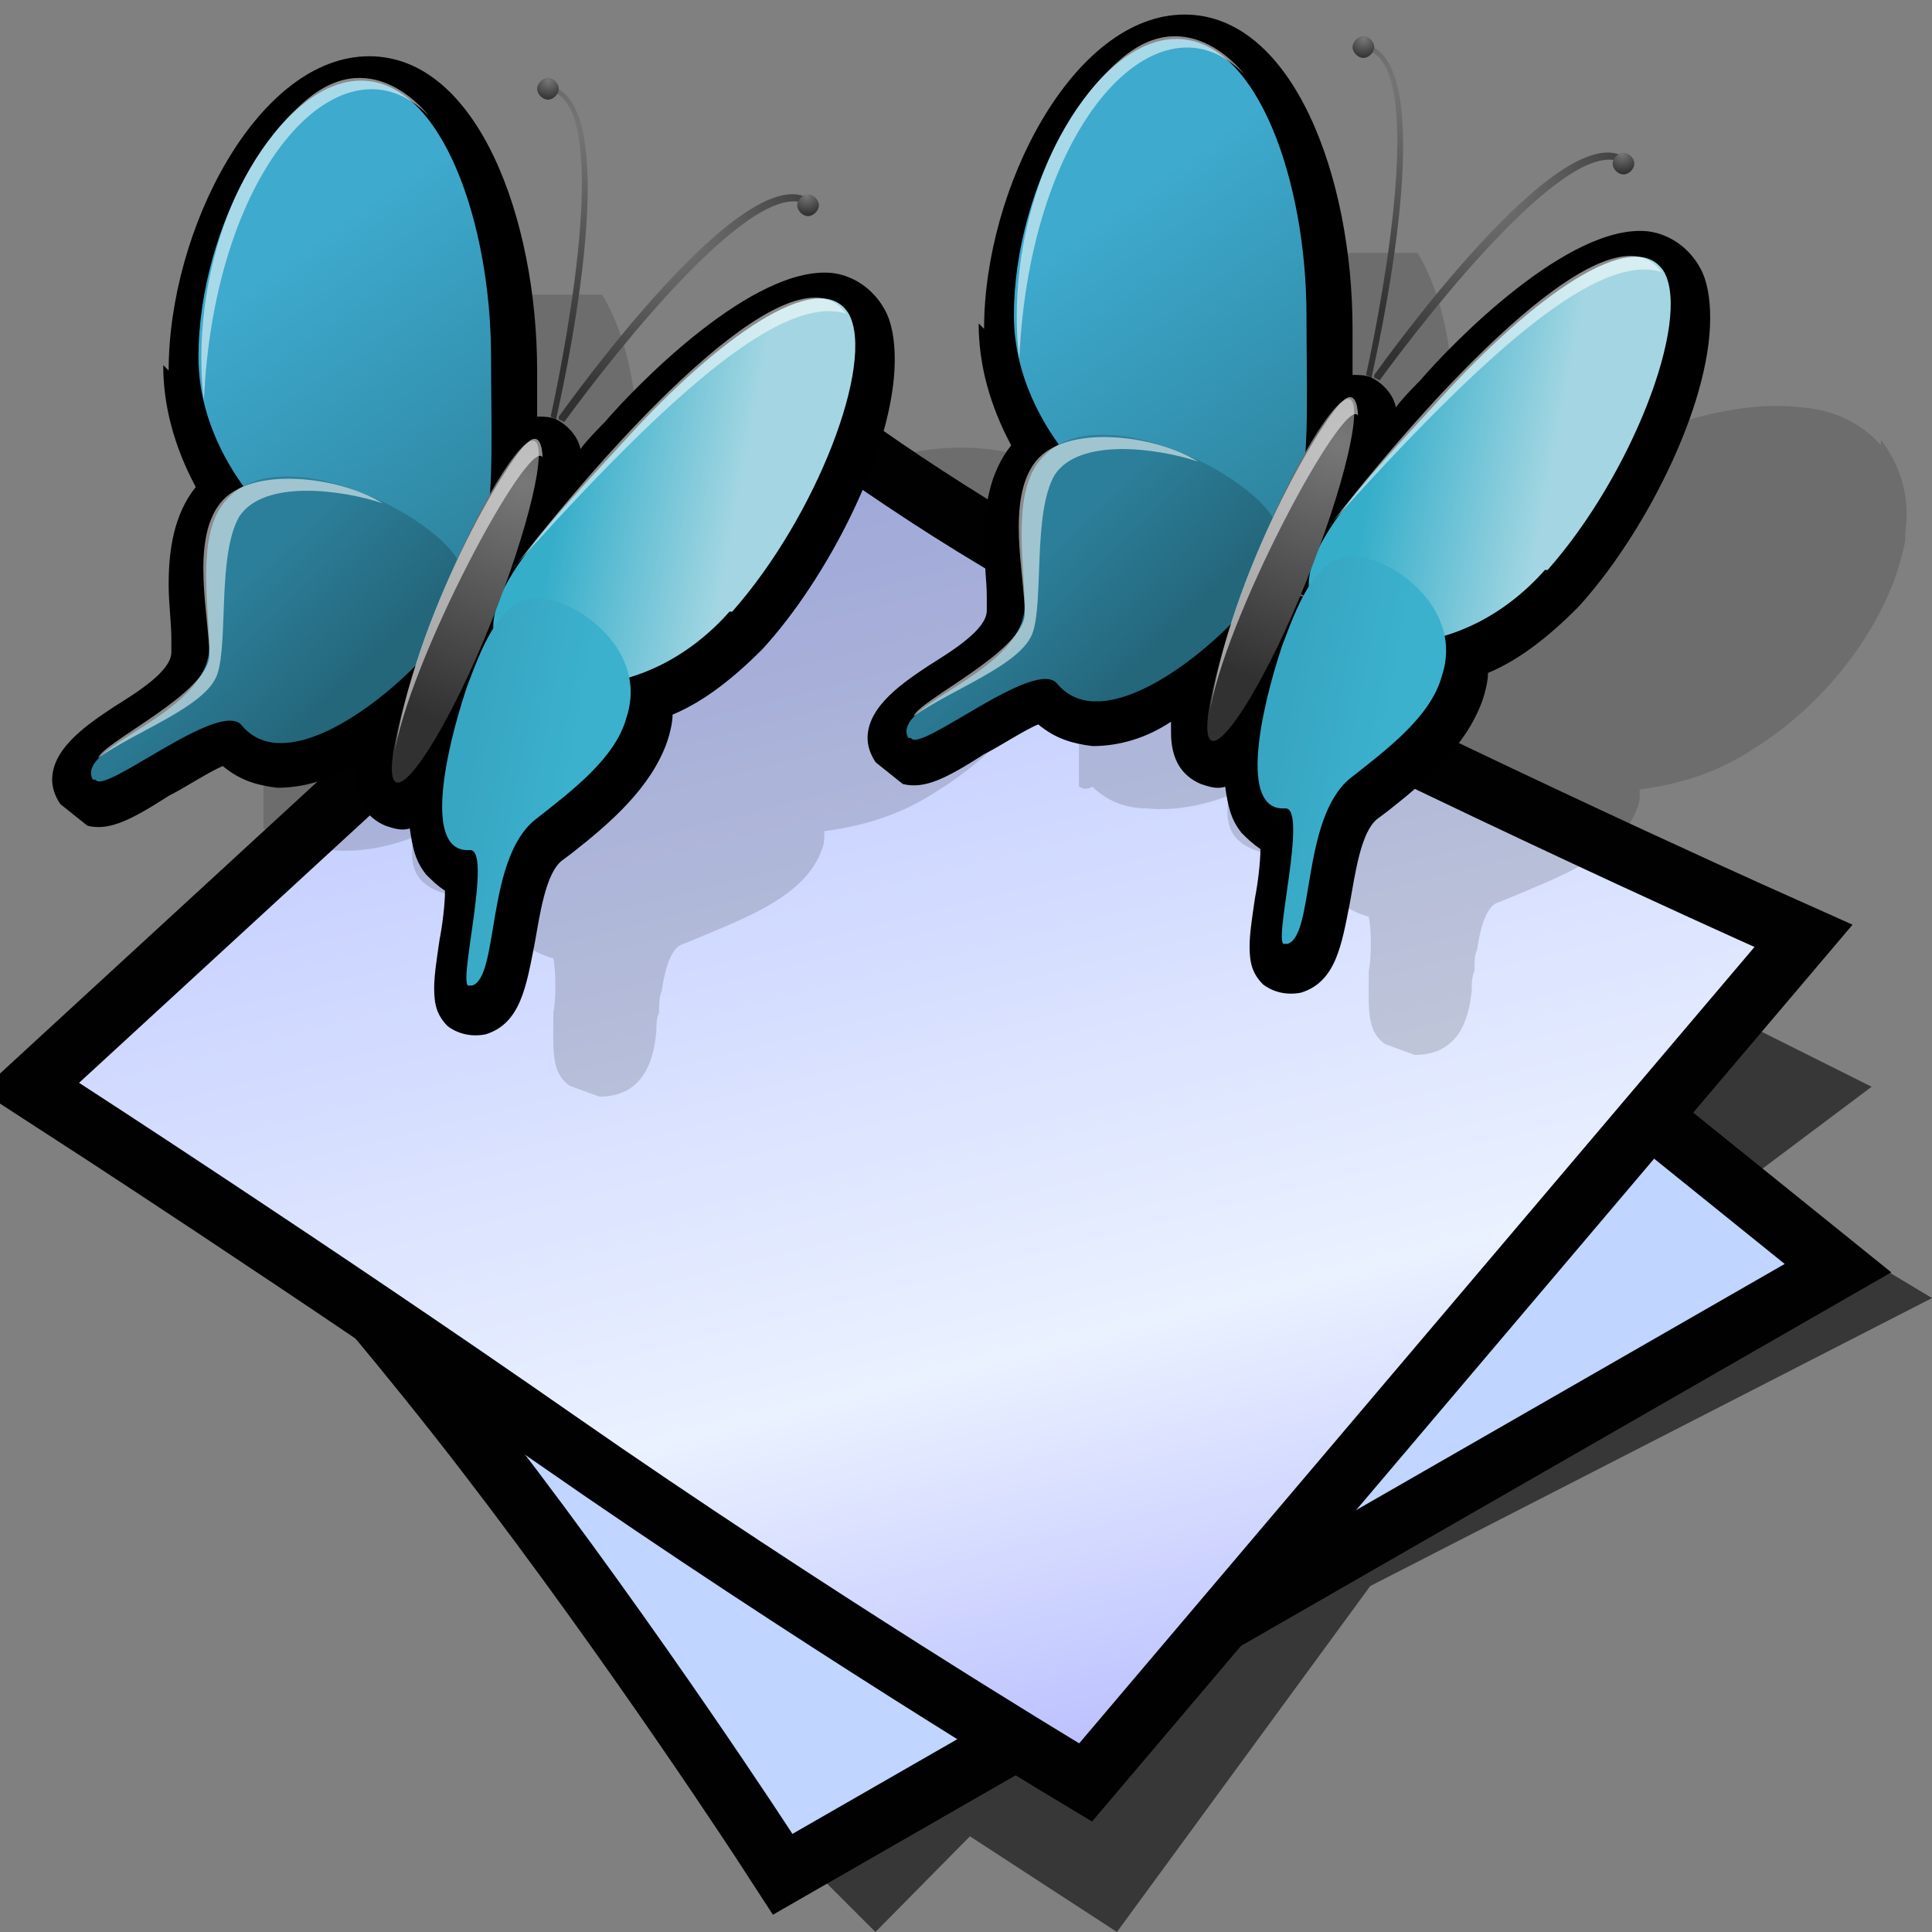 <?xml version="1.0" encoding="UTF-8" standalone="no"?>
<svg
   xmlns:a="http://ns.adobe.com/AdobeSVGViewerExtensions/3.0/"
   xmlns:dc="http://purl.org/dc/elements/1.1/"
   xmlns:cc="http://creativecommons.org/ns#"
   xmlns:rdf="http://www.w3.org/1999/02/22-rdf-syntax-ns#"
   xmlns:svg="http://www.w3.org/2000/svg"
   xmlns="http://www.w3.org/2000/svg"
   xmlns:xlink="http://www.w3.org/1999/xlink"
   xmlns:sodipodi="http://sodipodi.sourceforge.net/DTD/sodipodi-0.dtd"
   xmlns:inkscape="http://www.inkscape.org/namespaces/inkscape"
   version="1.1"
   width="64"
   height="64"
   color-interpolation="linearRGB"
   id="svg2"
   sodipodi:version="0.32"
   inkscape:version="0.48.3.1 r9886"
   sodipodi:docname="application-vnd.sun.xml.writer.template.svg"
   inkscape:output_extension="org.inkscape.output.svg.inkscape">
  <rect width="100%" height="100%" fill="#808080" stroke="none"/>
  <defs
     id="defs29">
    <inkscape:perspective
       sodipodi:type="inkscape:persp3d"
       inkscape:vp_x="0 : 32 : 1"
       inkscape:vp_y="0 : 1000 : 0"
       inkscape:vp_z="64 : 32 : 1"
       inkscape:persp3d-origin="32 : 21.333333 : 1"
       id="perspective33" />
    <inkscape:perspective
       id="perspective35"
       inkscape:persp3d-origin="32 : 21.333333 : 1"
       inkscape:vp_z="64 : 32 : 1"
       inkscape:vp_y="0 : 1000 : 0"
       inkscape:vp_x="0 : 32 : 1"
       sodipodi:type="inkscape:persp3d" />
    <inkscape:perspective
       id="perspective3281"
       inkscape:persp3d-origin="0.5 : 0.33333333 : 1"
       inkscape:vp_z="1 : 0.5 : 1"
       inkscape:vp_y="0 : 1000 : 0"
       inkscape:vp_x="0 : 0.5 : 1"
       sodipodi:type="inkscape:persp3d" />
    <linearGradient
       id="aigrd5"
       gradientUnits="userSpaceOnUse"
       x1="23.252"
       y1="16.748"
       x2="39.501"
       y2="44.975">
      <stop
         offset="0"
         style="stop-color:#D2D2D2"
         id="stop47" />
      <stop
         offset="1"
         style="stop-color:#EDEDED"
         id="stop49" />
    </linearGradient>
    <linearGradient
       inkscape:collect="always"
       xlink:href="#aigrd5"
       id="linearGradient3373"
       gradientUnits="userSpaceOnUse"
       gradientTransform="matrix(1.25,0,0,1.25,-9.342,-18.152)"
       x1="23.252"
       y1="16.748"
       x2="39.501"
       y2="44.975" />
    <linearGradient
       inkscape:collect="always"
       xlink:href="#aigrd5"
       id="linearGradient3963"
       gradientUnits="userSpaceOnUse"
       gradientTransform="matrix(1.25,0,0,1.25,3.5,-17.625)"
       x1="23.252"
       y1="16.748"
       x2="39.501"
       y2="44.975" />
    <inkscape:perspective
       id="perspective4906"
       inkscape:persp3d-origin="0.5 : 0.33333333 : 1"
       inkscape:vp_z="1 : 0.5 : 1"
       inkscape:vp_y="0 : 1000 : 0"
       inkscape:vp_x="0 : 0.5 : 1"
       sodipodi:type="inkscape:persp3d" />
    <radialGradient
       gradientTransform="matrix(1.318,0,0,1.318,-22.126,-6.242)"
       gradientUnits="userSpaceOnUse"
       xlink:href="#linearGradient6468"
       id="radialGradient4363"
       fy="19.598"
       fx="69.473"
       r="3.515"
       cy="19.598"
       cx="69.473" />
    <radialGradient
       gradientTransform="matrix(1.773,0,0,1.297,-16.34,-6.616)"
       gradientUnits="userSpaceOnUse"
       xlink:href="#linearGradient6500"
       id="radialGradient4354"
       fy="22.3"
       fx="18.558"
       r="19.229"
       cy="22.3"
       cx="18.558" />
    <linearGradient
       gradientTransform="translate(-3.837,0.346)"
       gradientUnits="userSpaceOnUse"
       xlink:href="#linearGradient6482"
       id="linearGradient4351"
       y2="30.293"
       x2="21.213"
       y1="28.083"
       x1="32.35" />
    <linearGradient
       gradientUnits="userSpaceOnUse"
       xlink:href="#linearGradient8534"
       id="linearGradient4330"
       y2="30.985"
       x2="24.329"
       y1="30.543"
       x1="26.163" />
    <radialGradient
       gradientTransform="matrix(0.916,0.093,-0.109,1.069,3.254,-3.029)"
       gradientUnits="userSpaceOnUse"
       xlink:href="#linearGradient8542"
       id="radialGradient8548"
       fy="25.271"
       fx="6.024"
       r="4.831"
       cy="25.271"
       cx="6.024" />
    <linearGradient
       gradientUnits="userSpaceOnUse"
       xlink:href="#linearGradient8524"
       id="linearGradient8530"
       y2="46.986"
       x2="39.525"
       y1="19.111"
       x1="14.969" />
    <radialGradient
       gradientTransform="matrix(1,0,0,0.284,0,24.291)"
       gradientUnits="userSpaceOnUse"
       xlink:href="#linearGradient6492"
       id="radialGradient6498"
       fy="33.938"
       fx="23"
       r="18.25"
       cy="33.938"
       cx="23" />
    <radialGradient
       gradientTransform="matrix(1.318,0,0,1.318,-22.126,-6.242)"
       gradientUnits="userSpaceOnUse"
       xlink:href="#linearGradient6468"
       id="radialGradient6474"
       fy="19.598"
       fx="69.473"
       r="3.515"
       cy="19.598"
       cx="69.473" />
    <linearGradient
       gradientUnits="userSpaceOnUse"
       xlink:href="#linearGradient6452"
       id="linearGradient6458"
       y2="31.57"
       x2="5.985"
       y1="23.362"
       x1="6.305" />
    <linearGradient
       id="linearGradient6452">
      <stop
         id="stop6454"
         offset="0"
         style="stop-color:white;stop-opacity:1" />
      <stop
         id="stop6456"
         offset="1"
         style="stop-color:white;stop-opacity:0" />
    </linearGradient>
    <linearGradient
       id="linearGradient6468">
      <stop
         id="stop6470"
         offset="0"
         style="stop-color:white;stop-opacity:1" />
      <stop
         id="stop6472"
         offset="1"
         style="stop-color:#b9b9b0;stop-opacity:1" />
    </linearGradient>
    <linearGradient
       id="linearGradient6482">
      <stop
         id="stop6484"
         offset="0"
         style="stop-color:black;stop-opacity:1" />
      <stop
         id="stop6486"
         offset="1"
         style="stop-color:black;stop-opacity:0" />
    </linearGradient>
    <linearGradient
       id="linearGradient6492">
      <stop
         id="stop6494"
         offset="0"
         style="stop-color:black;stop-opacity:1" />
      <stop
         id="stop6496"
         offset="1"
         style="stop-color:black;stop-opacity:0" />
    </linearGradient>
    <linearGradient
       id="linearGradient6500">
      <stop
         id="stop6502"
         offset="0"
         style="stop-color:#857c63;stop-opacity:1" />
      <stop
         id="stop6504"
         offset="1"
         style="stop-color:#221f19;stop-opacity:1" />
    </linearGradient>
    <linearGradient
       gradientTransform="translate(-49.305,1.878)"
       gradientUnits="userSpaceOnUse"
       xlink:href="#linearGradient6951"
       id="linearGradient6957"
       y2="11.182"
       x2="27.754"
       y1="19.24"
       x1="37.018" />
    <linearGradient
       id="linearGradient6951">
      <stop
         id="stop6953"
         offset="0"
         style="stop-color:#6e3d09;stop-opacity:1" />
      <stop
         id="stop6959"
         offset="0.242"
         style="stop-color:#ea8113;stop-opacity:1" />
      <stop
         id="stop6961"
         offset="0.621"
         style="stop-color:#5c3307;stop-opacity:1" />
      <stop
         id="stop6955"
         offset="1"
         style="stop-color:#e07c12;stop-opacity:1" />
    </linearGradient>
    <linearGradient
       gradientTransform="translate(-46.407,-1.803)"
       gradientUnits="userSpaceOnUse"
       xlink:href="#linearGradient6939"
       id="linearGradient6945"
       y2="33.439"
       x2="23.109"
       y1="30.001"
       x1="19.395" />
    <linearGradient
       id="linearGradient6939">
      <stop
         id="stop6941"
         offset="0"
         style="stop-color:#bdbdbd;stop-opacity:1" />
      <stop
         id="stop6947"
         offset="0.333"
         style="stop-color:#e2e2e2;stop-opacity:1" />
      <stop
         id="stop6949"
         offset="0.667"
         style="stop-color:#a3a3a3;stop-opacity:1" />
      <stop
         id="stop6943"
         offset="1"
         style="stop-color:#ddd;stop-opacity:1" />
    </linearGradient>
    <radialGradient
       gradientTransform="matrix(1.573,0,0,1.533,-55.367,-21.358)"
       gradientUnits="userSpaceOnUse"
       xlink:href="#linearGradient6963"
       id="radialGradient6969"
       fy="35.357"
       fx="15.415"
       r="7.579"
       cy="35.357"
       cx="15.415" />
    <linearGradient
       id="linearGradient6963">
      <stop
         id="stop6965"
         offset="0"
         style="stop-color:#696969;stop-opacity:1" />
      <stop
         id="stop6967"
         offset="1"
         style="stop-color:black;stop-opacity:1" />
    </linearGradient>
    <linearGradient
       gradientTransform="matrix(0.755,0.395,-0.395,0.755,-25.912,6.533)"
       gradientUnits="userSpaceOnUse"
       xlink:href="#linearGradient2446"
       id="linearGradient2452"
       y2="42.282"
       x2="7.752"
       y1="37.752"
       x1="13.236" />
    <linearGradient
       id="linearGradient2446">
      <stop
         id="stop2448"
         offset="0"
         style="stop-color:white;stop-opacity:1" />
      <stop
         id="stop2450"
         offset="1"
         style="stop-color:white;stop-opacity:0" />
    </linearGradient>
    <linearGradient
       id="linearGradient8524">
      <stop
         id="stop8526"
         offset="0"
         style="stop-color:white;stop-opacity:1" />
      <stop
         id="stop8528"
         offset="1"
         style="stop-color:white;stop-opacity:0" />
    </linearGradient>
    <linearGradient
       id="linearGradient8534">
      <stop
         id="stop8536"
         offset="0"
         style="stop-color:black;stop-opacity:1" />
      <stop
         id="stop8538"
         offset="1"
         style="stop-color:black;stop-opacity:0" />
    </linearGradient>
    <linearGradient
       id="linearGradient8542">
      <stop
         id="stop8544"
         offset="0"
         style="stop-color:#5b676b;stop-opacity:1" />
      <stop
         id="stop8546"
         offset="1"
         style="stop-color:#141718;stop-opacity:1" />
    </linearGradient>
    <inkscape:perspective
       id="perspective5068"
       inkscape:persp3d-origin="24 : 16 : 1"
       inkscape:vp_z="48 : 24 : 1"
       inkscape:vp_y="0 : 1000 : 0"
       inkscape:vp_x="0 : 24 : 1"
       sodipodi:type="inkscape:persp3d" />
    <inkscape:perspective
       id="perspective5350"
       inkscape:persp3d-origin="32.5 : 20 : 1"
       inkscape:vp_z="65 : 30 : 1"
       inkscape:vp_y="0 : 1000 : 0"
       inkscape:vp_x="0 : 30 : 1"
       sodipodi:type="inkscape:persp3d" />
    <linearGradient
       inkscape:collect="always"
       xlink:href="#aigrd1"
       id="linearGradient5461"
       gradientUnits="userSpaceOnUse"
       x1="13.273"
       y1="6.763"
       x2="32.589"
       y2="40.316" />
    <radialGradient
       inkscape:collect="always"
       xlink:href="#aigrd2"
       id="radialGradient5463"
       gradientUnits="userSpaceOnUse"
       cx="8.959"
       cy="29.729"
       fx="8.959"
       fy="29.729"
       r="1.247" />
    <radialGradient
       inkscape:collect="always"
       xlink:href="#aigrd3"
       id="radialGradient5465"
       gradientUnits="userSpaceOnUse"
       cx="8.959"
       cy="17.871"
       fx="8.959"
       fy="17.871"
       r="1.247" />
    <linearGradient
       inkscape:collect="always"
       xlink:href="#aigrd4"
       id="linearGradient5467"
       gradientUnits="userSpaceOnUse"
       x1="11.155"
       y1="6.554"
       x2="10.732"
       y2="40.082" />
    <radialGradient
       gradientTransform="matrix(0.462,0,0,0.458,1.63,1.778)"
       r="49.495"
       fy="135.497"
       fx="90.746"
       cy="135.497"
       cx="90.746"
       gradientUnits="userSpaceOnUse"
       id="radialGradient3828"
       xlink:href="#XMLID_3_"
       inkscape:collect="always" />
    <radialGradient
       gradientTransform="matrix(0.462,0,0,0.458,1.63,1.778)"
       r="49.497"
       fy="135.497"
       fx="36.613"
       cy="135.497"
       cx="36.613"
       gradientUnits="userSpaceOnUse"
       id="radialGradient3825"
       xlink:href="#XMLID_4_"
       inkscape:collect="always" />
    <linearGradient
       gradientTransform="matrix(0.462,0,0,0.458,1.63,1.778)"
       y2="77.272"
       x2="86.519"
       y1="13.72"
       x1="86.519"
       gradientUnits="userSpaceOnUse"
       id="linearGradient3822"
       xlink:href="#XMLID_5_"
       inkscape:collect="always" />
    <linearGradient
       gradientTransform="matrix(0.462,0,0,0.458,1.63,1.778)"
       y2="40.414"
       x2="34.506"
       y1="-5.838"
       x1="34.506"
       gradientUnits="userSpaceOnUse"
       id="linearGradient3819"
       xlink:href="#XMLID_6_"
       inkscape:collect="always" />
    <linearGradient
       id="XMLID_6_"
       gradientUnits="userSpaceOnUse"
       x1="34.506"
       y1="-5.838"
       x2="34.506"
       y2="40.414">
      <stop
         offset="0%"
         style="stop-color:rgb(255,255,255)"
         id="stop662" />
      <stop
         offset="100%"
         style="stop-opacity:0;stop-color:rgb(255,255,255)"
         id="stop663" />
    </linearGradient>
    <linearGradient
       id="XMLID_5_"
       gradientUnits="userSpaceOnUse"
       x1="86.519"
       y1="13.72"
       x2="86.519"
       y2="77.272">
      <stop
         offset="9.195%"
         style="stop-color:rgb(255,255,255)"
         id="stop658" />
      <stop
         offset="100%"
         style="stop-opacity:0;stop-color:rgb(255,255,255)"
         id="stop659" />
    </linearGradient>
    <radialGradient
       id="XMLID_4_"
       cx="36.613"
       cy="135.497"
       r="49.497"
       fx="36.613"
       fy="135.497"
       gradientUnits="userSpaceOnUse">
      <stop
         offset="0"
         style="stop-color:rgb(255,255,255)"
         id="stop651" />
      <stop
         offset="1"
         style="stop-color:rgb(224,0,0)"
         id="stop652" />
      <midPointStop
         offset="0"
         style="stop-color:#FFFFFF"
         id="midPointStop653" />
      <midPointStop
         offset="0.5"
         style="stop-color:#FFFFFF"
         id="midPointStop654" />
      <midPointStop
         offset="1"
         style="stop-color:#E00000"
         id="midPointStop655" />
    </radialGradient>
    <radialGradient
       id="XMLID_3_"
       cx="90.746"
       cy="135.497"
       r="49.495"
       fx="90.746"
       fy="135.497"
       gradientUnits="userSpaceOnUse">
      <stop
         offset="0"
         style="stop-color:rgb(255,255,255)"
         id="stop644" />
      <stop
         offset="1"
         style="stop-color:rgb(224,0,0)"
         id="stop645" />
      <midPointStop
         offset="0"
         style="stop-color:#FFFFFF"
         id="midPointStop646" />
      <midPointStop
         offset="0.5"
         style="stop-color:#FFFFFF"
         id="midPointStop647" />
      <midPointStop
         offset="1"
         style="stop-color:#E00000"
         id="midPointStop648" />
    </radialGradient>
    <radialGradient
       id="XMLID_2_"
       cx="34.227"
       cy="118.243"
       r="56.108"
       fx="34.227"
       fy="118.243"
       gradientUnits="userSpaceOnUse">
      <stop
         offset="0"
         style="stop-color:rgb(242,0,0)"
         id="stop637" />
      <stop
         offset="1"
         style="stop-color:rgb(141,0,0)"
         id="stop638" />
      <midPointStop
         offset="0"
         style="stop-color:#F20000"
         id="midPointStop639" />
      <midPointStop
         offset="0.5"
         style="stop-color:#F20000"
         id="midPointStop640" />
      <midPointStop
         offset="1"
         style="stop-color:#8D0000"
         id="midPointStop641" />
    </radialGradient>
    <radialGradient
       id="XMLID_1_"
       cx="88.666"
       cy="118.243"
       r="56.109"
       fx="88.666"
       fy="118.243"
       gradientUnits="userSpaceOnUse">
      <stop
         offset="0"
         style="stop-color:rgb(242,0,0)"
         id="stop630" />
      <stop
         offset="1"
         style="stop-color:rgb(141,0,0)"
         id="stop631" />
      <midPointStop
         offset="0"
         style="stop-color:#F20000"
         id="midPointStop632" />
      <midPointStop
         offset="0.5"
         style="stop-color:#F20000"
         id="midPointStop633" />
      <midPointStop
         offset="1"
         style="stop-color:#8D0000"
         id="midPointStop634" />
    </radialGradient>
    <linearGradient
       y2="40.414"
       x2="34.506"
       y1="-5.838"
       x1="34.506"
       gradientUnits="userSpaceOnUse"
       id="linearGradient3786"
       xlink:href="#XMLID_6_"
       inkscape:collect="always" />
    <linearGradient
       y2="77.272"
       x2="86.519"
       y1="13.72"
       x1="86.519"
       gradientUnits="userSpaceOnUse"
       id="linearGradient3784"
       xlink:href="#XMLID_5_"
       inkscape:collect="always" />
    <radialGradient
       r="49.497"
       fy="135.497"
       fx="36.613"
       cy="135.497"
       cx="36.613"
       gradientUnits="userSpaceOnUse"
       id="radialGradient3782"
       xlink:href="#XMLID_4_"
       inkscape:collect="always" />
    <radialGradient
       r="49.495"
       fy="135.497"
       fx="90.746"
       cy="135.497"
       cx="90.746"
       gradientUnits="userSpaceOnUse"
       id="radialGradient3780"
       xlink:href="#XMLID_3_"
       inkscape:collect="always" />
    <radialGradient
       r="56.108"
       fy="118.243"
       fx="34.227"
       cy="118.243"
       cx="34.227"
       gradientUnits="userSpaceOnUse"
       id="radialGradient3778"
       xlink:href="#XMLID_2_"
       inkscape:collect="always" />
    <radialGradient
       r="56.109"
       fy="118.243"
       fx="88.666"
       cy="118.243"
       cx="88.666"
       gradientUnits="userSpaceOnUse"
       id="radialGradient3776"
       xlink:href="#XMLID_1_"
       inkscape:collect="always" />
    <linearGradient
       y2="40.414"
       x2="34.506"
       y1="-5.838"
       x1="34.506"
       gradientUnits="userSpaceOnUse"
       id="linearGradient2965"
       xlink:href="#XMLID_6_"
       inkscape:collect="always" />
    <linearGradient
       y2="77.272"
       x2="86.519"
       y1="13.72"
       x1="86.519"
       gradientUnits="userSpaceOnUse"
       id="linearGradient2963"
       xlink:href="#XMLID_5_"
       inkscape:collect="always" />
    <radialGradient
       r="49.497"
       fy="135.497"
       fx="36.613"
       cy="135.497"
       cx="36.613"
       gradientUnits="userSpaceOnUse"
       id="radialGradient2961"
       xlink:href="#XMLID_4_"
       inkscape:collect="always" />
    <radialGradient
       r="49.495"
       fy="135.497"
       fx="90.746"
       cy="135.497"
       cx="90.746"
       gradientUnits="userSpaceOnUse"
       id="radialGradient2959"
       xlink:href="#XMLID_3_"
       inkscape:collect="always" />
    <radialGradient
       r="56.108"
       fy="118.243"
       fx="34.227"
       cy="118.243"
       cx="34.227"
       gradientUnits="userSpaceOnUse"
       id="radialGradient2957"
       xlink:href="#XMLID_2_"
       inkscape:collect="always" />
    <radialGradient
       r="56.109"
       fy="118.243"
       fx="88.666"
       cy="118.243"
       cx="88.666"
       gradientUnits="userSpaceOnUse"
       id="radialGradient2955"
       xlink:href="#XMLID_1_"
       inkscape:collect="always" />
    <linearGradient
       y2="28.735"
       x2="32.099"
       y1="28.735"
       x1="16.387"
       gradientUnits="userSpaceOnUse"
       id="aigrd5-1">
      <stop
         id="stop1408"
         style="stop-color:#F6EDC8"
         offset="0" />
      <stop
         id="stop1410"
         style="stop-color:#F3EAC0"
         offset="1.444304e-002" />
      <stop
         id="stop1412"
         style="stop-color:#E8DEA3"
         offset="7.716820e-002" />
      <stop
         id="stop1414"
         style="stop-color:#E1D48F"
         offset="0.147" />
      <stop
         id="stop1416"
         style="stop-color:#DACD81"
         offset="0.227" />
      <stop
         id="stop1418"
         style="stop-color:#D7CA78"
         offset="0.326" />
      <stop
         id="stop1420"
         style="stop-color:#D6C876"
         offset="0.5" />
      <stop
         id="stop1422"
         style="stop-color:#D3C575"
         offset="0.706" />
      <stop
         id="stop1424"
         style="stop-color:#CABE70"
         offset="0.799" />
      <stop
         id="stop1426"
         style="stop-color:#BAAF67"
         offset="0.869" />
      <stop
         id="stop1428"
         style="stop-color:#A49B5C"
         offset="0.927" />
      <stop
         id="stop1430"
         style="stop-color:#8A844E"
         offset="0.978" />
      <stop
         id="stop1432"
         style="stop-color:#7D7746"
         offset="1" />
    </linearGradient>
    <inkscape:perspective
       id="perspective90"
       inkscape:persp3d-origin="30 : 20 : 1"
       inkscape:vp_z="60 : 30 : 1"
       inkscape:vp_y="0 : 1000 : 0"
       inkscape:vp_x="0 : 30 : 1"
       sodipodi:type="inkscape:persp3d" />
    <radialGradient
       inkscape:collect="always"
       xlink:href="#XMLID_3_"
       id="radialGradient5623"
       gradientUnits="userSpaceOnUse"
       gradientTransform="matrix(0.462,0,0,0.458,1.63,1.778)"
       cx="90.746"
       cy="135.497"
       fx="90.746"
       fy="135.497"
       r="49.495" />
    <radialGradient
       inkscape:collect="always"
       xlink:href="#XMLID_4_"
       id="radialGradient5625"
       gradientUnits="userSpaceOnUse"
       gradientTransform="matrix(0.462,0,0,0.458,1.63,1.778)"
       cx="36.613"
       cy="135.497"
       fx="36.613"
       fy="135.497"
       r="49.497" />
    <linearGradient
       inkscape:collect="always"
       xlink:href="#XMLID_5_"
       id="linearGradient5627"
       gradientUnits="userSpaceOnUse"
       gradientTransform="matrix(0.462,0,0,0.458,1.63,1.778)"
       x1="86.519"
       y1="13.72"
       x2="86.519"
       y2="77.272" />
    <linearGradient
       inkscape:collect="always"
       xlink:href="#XMLID_6_"
       id="linearGradient5629"
       gradientUnits="userSpaceOnUse"
       gradientTransform="matrix(0.462,0,0,0.458,1.63,1.778)"
       x1="34.506"
       y1="-5.838"
       x2="34.506"
       y2="40.414" />
    <linearGradient
       inkscape:collect="always"
       xlink:href="#XMLID_6_"
       id="linearGradient5632"
       gradientUnits="userSpaceOnUse"
       gradientTransform="matrix(0.137,0,0,0.136,34.205,12.344)"
       x1="34.506"
       y1="-5.838"
       x2="34.506"
       y2="40.414" />
    <linearGradient
       inkscape:collect="always"
       xlink:href="#XMLID_5_"
       id="linearGradient5635"
       gradientUnits="userSpaceOnUse"
       gradientTransform="matrix(0.137,0,0,0.136,34.205,12.344)"
       x1="86.519"
       y1="13.72"
       x2="86.519"
       y2="77.272" />
    <radialGradient
       inkscape:collect="always"
       xlink:href="#XMLID_4_"
       id="radialGradient5638"
       gradientUnits="userSpaceOnUse"
       gradientTransform="matrix(0.137,0,0,0.136,34.205,12.344)"
       cx="36.613"
       cy="135.497"
       fx="36.613"
       fy="135.497"
       r="49.497" />
    <radialGradient
       inkscape:collect="always"
       xlink:href="#XMLID_3_"
       id="radialGradient5641"
       gradientUnits="userSpaceOnUse"
       gradientTransform="matrix(0.137,0,0,0.136,34.205,12.344)"
       cx="90.746"
       cy="135.497"
       fx="90.746"
       fy="135.497"
       r="49.495" />
    <inkscape:perspective
       id="perspective5907"
       inkscape:persp3d-origin="0.5 : 0.33333333 : 1"
       inkscape:vp_z="1 : 0.5 : 1"
       inkscape:vp_y="0 : 1000 : 0"
       inkscape:vp_x="0 : 0.5 : 1"
       sodipodi:type="inkscape:persp3d" />
    <radialGradient
       inkscape:collect="always"
       xlink:href="#aigrd5-15"
       id="radialGradient5890"
       gradientUnits="userSpaceOnUse"
       gradientTransform="matrix(1.491,0,0,1.491,5.976,-3.652)"
       cx="18.586"
       cy="12.938"
       fx="18.586"
       fy="12.938"
       r="20.591" />
    <radialGradient
       gradientTransform="matrix(1.193,0,0,1.193,-2.401,-1.636)"
       id="aigrd5-15"
       cx="18.586"
       cy="12.938"
       r="20.591"
       fx="18.586"
       fy="12.938"
       gradientUnits="userSpaceOnUse">
      <stop
         offset="0"
         style="stop-color:#00ffff;stop-opacity:1;"
         id="stop50" />
      <stop
         id="stop3159"
         style="stop-color:#ffff00;stop-opacity:1;"
         offset="0.5" />
      <stop
         offset="1"
         style="stop-color:#ff0000;stop-opacity:1;"
         id="stop52" />
    </radialGradient>
    <radialGradient
       inkscape:collect="always"
       xlink:href="#aigrd5-15"
       id="radialGradient5951"
       gradientUnits="userSpaceOnUse"
       gradientTransform="matrix(1.491,0,0,1.491,5.976,-3.652)"
       cx="18.586"
       cy="12.938"
       fx="18.586"
       fy="12.938"
       r="20.591" />
    <inkscape:perspective
       id="perspective6122"
       inkscape:persp3d-origin="0.5 : 0.33333333 : 1"
       inkscape:vp_z="1 : 0.5 : 1"
       inkscape:vp_y="0 : 1000 : 0"
       inkscape:vp_x="0 : 0.5 : 1"
       sodipodi:type="inkscape:persp3d" />
    <inkscape:perspective
       id="perspective8157"
       inkscape:persp3d-origin="0.5 : 0.33333333 : 1"
       inkscape:vp_z="1 : 0.5 : 1"
       inkscape:vp_y="0 : 1000 : 0"
       inkscape:vp_x="0 : 0.5 : 1"
       sodipodi:type="inkscape:persp3d" />
    <linearGradient
       id="XMLID_1_-3"
       gradientUnits="userSpaceOnUse"
       x1="61.318"
       y1="35.443"
       x2="61.318"
       y2="134.158">
      <stop
         offset="0"
         style="stop-color:rgb(255,167,0)"
         id="stop14" />
      <stop
         offset="0.691"
         style="stop-color:rgb(255,255,0)"
         id="stop16" />
      <stop
         offset="0.792"
         style="stop-color:rgb(255,252,0)"
         id="stop18" />
      <stop
         offset="0.855"
         style="stop-color:rgb(255,244,0)"
         id="stop20-5" />
      <stop
         offset="0.907"
         style="stop-color:rgb(255,229,0)"
         id="stop22-5" />
      <stop
         offset="0.953"
         style="stop-color:rgb(255,209,0)"
         id="stop1478" />
      <stop
         offset="0.995"
         style="stop-color:rgb(255,183,0)"
         id="stop1480" />
      <stop
         offset="1"
         style="stop-color:rgb(255,179,0)"
         id="stop28" />
    </linearGradient>
    <radialGradient
       id="XMLID_2_-4"
       cx="58.746"
       cy="111.291"
       r="87.855"
       fx="58.746"
       fy="111.291"
       gradientUnits="userSpaceOnUse">
      <stop
         offset="0"
         style="stop-color:rgb(255,255,0)"
         id="stop1486" />
      <stop
         offset="0.164"
         style="stop-color:rgb(255,241,0)"
         id="stop1488" />
      <stop
         offset="0.719"
         style="stop-color:rgb(255,196,0)"
         id="stop37" />
      <stop
         offset="1"
         style="stop-color:rgb(255,179,0)"
         id="stop39" />
      <a:midPointStop
         offset="0"
         style="stop-color:#FFFF00"
         id="midPointStop41" />
      <a:midPointStop
         offset="0.446"
         style="stop-color:#FFFF00"
         id="midPointStop43" />
      <a:midPointStop
         offset="1"
         style="stop-color:#FFB300"
         id="midPointStop45" />
    </radialGradient>
    <linearGradient
       id="XMLID_3_-2"
       gradientUnits="userSpaceOnUse"
       x1="61.318"
       y1="10.462"
       x2="61.318"
       y2="65.92">
      <stop
         offset="14.943%"
         style="stop-color:rgb(255,255,255)"
         id="stop76" />
      <stop
         offset="100%"
         style="stop-opacity:0;stop-color:rgb(255,255,255)"
         id="stop78" />
    </linearGradient>
    <linearGradient
       id="XMLID_4_-4"
       gradientUnits="userSpaceOnUse"
       x1="-232.972"
       y1="426.588"
       x2="-199.737"
       y2="435.486"
       gradientTransform="matrix(1,0,0,-1,232.865,479.57)">
      <stop
         offset="0"
         style="stop-color:#F8FAED"
         id="stop198" />
      <stop
         offset="0.201"
         style="stop-color:#E3E9F0"
         id="stop199" />
      <stop
         offset="0.611"
         style="stop-color:#AFBEF7"
         id="stop200" />
      <stop
         offset="1"
         style="stop-color:#7790FF"
         id="stop201" />
    </linearGradient>
    <linearGradient
       id="XMLID_5_-0"
       gradientUnits="userSpaceOnUse"
       x1="-217.989"
       y1="408.745"
       x2="-200.9"
       y2="399.698"
       gradientTransform="matrix(1,0,0,-1,232.865,479.57)">
      <stop
         offset="0"
         style="stop-color:#303162"
         id="stop212" />
      <stop
         offset="0.649"
         style="stop-color:#383A74"
         id="stop213" />
      <stop
         offset="1"
         style="stop-color:#3E4080"
         id="stop214" />
    </linearGradient>
    <linearGradient
       inkscape:collect="always"
       xlink:href="#XMLID_1_-3"
       id="linearGradient10596"
       gradientUnits="userSpaceOnUse"
       x1="61.318"
       y1="35.443"
       x2="61.318"
       y2="134.158" />
    <radialGradient
       inkscape:collect="always"
       xlink:href="#XMLID_2_-4"
       id="radialGradient10598"
       gradientUnits="userSpaceOnUse"
       cx="58.746"
       cy="111.291"
       fx="58.746"
       fy="111.291"
       r="87.855" />
    <linearGradient
       inkscape:collect="always"
       xlink:href="#XMLID_3_-2"
       id="linearGradient10600"
       gradientUnits="userSpaceOnUse"
       x1="61.318"
       y1="10.462"
       x2="61.318"
       y2="65.92" />
    <linearGradient
       inkscape:collect="always"
       xlink:href="#XMLID_4_-4"
       id="linearGradient10602"
       gradientUnits="userSpaceOnUse"
       gradientTransform="matrix(1,0,0,-1,232.865,479.57)"
       x1="-232.972"
       y1="426.588"
       x2="-199.737"
       y2="435.486" />
    <linearGradient
       inkscape:collect="always"
       xlink:href="#XMLID_5_-0"
       id="linearGradient10604"
       gradientUnits="userSpaceOnUse"
       gradientTransform="matrix(1,0,0,-1,232.865,479.57)"
       x1="-217.989"
       y1="408.745"
       x2="-200.9"
       y2="399.698" />
    <inkscape:perspective
       id="perspective11153"
       inkscape:persp3d-origin="0.5 : 0.33333333 : 1"
       inkscape:vp_z="1 : 0.5 : 1"
       inkscape:vp_y="0 : 1000 : 0"
       inkscape:vp_x="0 : 0.5 : 1"
       sodipodi:type="inkscape:persp3d" />
    <linearGradient
       inkscape:collect="always"
       xlink:href="#linearGradient9571"
       id="linearGradient11107"
       gradientUnits="userSpaceOnUse"
       gradientTransform="matrix(1.25,0,0,1.25,9.877,0.359)"
       x1="26.575"
       y1="33.775"
       x2="30.755"
       y2="25.269" />
    <linearGradient
       id="linearGradient9571"
       inkscape:collect="always">
      <stop
         id="stop9573"
         offset="0"
         style="stop-color:#000000;stop-opacity:1;" />
      <stop
         id="stop9575"
         offset="1"
         style="stop-color:#000000;stop-opacity:0;" />
    </linearGradient>
    <linearGradient
       inkscape:collect="always"
       xlink:href="#linearGradient9995"
       id="linearGradient11109"
       gradientUnits="userSpaceOnUse"
       gradientTransform="matrix(1.25,0,0,1.25,9.877,0.359)"
       x1="28.506"
       y1="26.105"
       x2="25.615"
       y2="32.201" />
    <linearGradient
       id="linearGradient9995"
       inkscape:collect="always">
      <stop
         id="stop9997"
         offset="0"
         style="stop-color:#000000;stop-opacity:1;" />
      <stop
         id="stop9999"
         offset="1"
         style="stop-color:#000000;stop-opacity:0;" />
    </linearGradient>
    <linearGradient
       inkscape:collect="always"
       xlink:href="#aigrd1"
       id="linearGradient11111"
       gradientUnits="userSpaceOnUse"
       x1="12.236"
       y1="7.763"
       x2="31.552"
       y2="41.316" />
    <linearGradient
       id="aigrd1"
       gradientUnits="userSpaceOnUse"
       x1="12.236"
       y1="7.763"
       x2="31.552"
       y2="41.316">
      <stop
         offset="0"
         style="stop-color:#F0F0F0"
         id="stop8" />
      <stop
         offset="1"
         style="stop-color:#D6D6D6"
         id="stop10" />
    </linearGradient>
    <radialGradient
       inkscape:collect="always"
       xlink:href="#aigrd2"
       id="radialGradient11113"
       gradientUnits="userSpaceOnUse"
       cx="7.922"
       cy="30.729"
       fx="7.922"
       fy="30.729"
       r="1.247" />
    <radialGradient
       id="aigrd2"
       cx="7.922"
       cy="30.729"
       r="1.247"
       fx="7.922"
       fy="30.729"
       gradientUnits="userSpaceOnUse">
      <stop
         offset="0"
         style="stop-color:#F0F0F0"
         id="stop17" />
      <stop
         offset="1"
         style="stop-color:#474747"
         id="stop19" />
    </radialGradient>
    <radialGradient
       inkscape:collect="always"
       xlink:href="#aigrd3"
       id="radialGradient11115"
       gradientUnits="userSpaceOnUse"
       cx="7.922"
       cy="18.871"
       fx="7.922"
       fy="18.871"
       r="1.247" />
    <radialGradient
       id="aigrd3"
       cx="7.922"
       cy="18.871"
       r="1.247"
       fx="7.922"
       fy="18.871"
       gradientUnits="userSpaceOnUse">
      <stop
         offset="0"
         style="stop-color:#F0F0F0"
         id="stop24-8" />
      <stop
         offset="1"
         style="stop-color:#474747"
         id="stop26" />
    </radialGradient>
    <linearGradient
       inkscape:collect="always"
       xlink:href="#aigrd4"
       id="linearGradient11117"
       gradientUnits="userSpaceOnUse"
       x1="10.117"
       y1="7.554"
       x2="9.694"
       y2="41.082" />
    <linearGradient
       id="aigrd4"
       gradientUnits="userSpaceOnUse"
       x1="10.117"
       y1="7.554"
       x2="9.694"
       y2="41.082">
      <stop
         offset="0"
         style="stop-color:#EDEDED"
         id="stop33" />
      <stop
         offset="1"
         style="stop-color:#CACACA"
         id="stop35" />
    </linearGradient>
    <linearGradient
       inkscape:collect="always"
       xlink:href="#aigrd5-6"
       id="linearGradient11119"
       gradientUnits="userSpaceOnUse"
       x1="21.151"
       y1="19.046"
       x2="25.686"
       y2="29.151" />
    <linearGradient
       id="aigrd5-6"
       gradientUnits="userSpaceOnUse"
       x1="21.151"
       y1="19.046"
       x2="25.686"
       y2="29.151">
      <stop
         offset="0"
         style="stop-color:#184375"
         id="stop2023" />
      <stop
         offset="1"
         style="stop-color:#C8BDDC"
         id="stop2025" />
    </linearGradient>
    <linearGradient
       inkscape:collect="always"
       xlink:href="#aigrd6"
       id="linearGradient11121"
       gradientUnits="userSpaceOnUse"
       x1="20.91"
       y1="18.847"
       x2="25.402"
       y2="28.856" />
    <linearGradient
       id="aigrd6"
       gradientUnits="userSpaceOnUse"
       x1="20.91"
       y1="18.847"
       x2="25.402"
       y2="28.856">
      <stop
         offset="0"
         style="stop-color:#184375"
         id="stop2030" />
      <stop
         offset="1"
         style="stop-color:#C8BDDC"
         id="stop2032" />
    </linearGradient>
    <linearGradient
       inkscape:collect="always"
       xlink:href="#aigrd7"
       id="linearGradient11123"
       gradientUnits="userSpaceOnUse"
       x1="20.669"
       y1="18.646"
       x2="25.118"
       y2="28.559" />
    <linearGradient
       id="aigrd7"
       gradientUnits="userSpaceOnUse"
       x1="20.669"
       y1="18.646"
       x2="25.118"
       y2="28.559">
      <stop
         offset="0"
         style="stop-color:#184375"
         id="stop2037" />
      <stop
         offset="1"
         style="stop-color:#C8BDDC"
         id="stop2039" />
    </linearGradient>
    <linearGradient
       inkscape:collect="always"
       xlink:href="#aigrd8"
       id="linearGradient11125"
       gradientUnits="userSpaceOnUse"
       x1="20.428"
       y1="18.445"
       x2="24.834"
       y2="28.262" />
    <linearGradient
       id="aigrd8"
       gradientUnits="userSpaceOnUse"
       x1="20.428"
       y1="18.445"
       x2="24.834"
       y2="28.262">
      <stop
         offset="0"
         style="stop-color:#184375"
         id="stop2044" />
      <stop
         offset="1"
         style="stop-color:#C8BDDC"
         id="stop2046" />
    </linearGradient>
    <linearGradient
       inkscape:collect="always"
       xlink:href="#linearGradient9531"
       id="linearGradient11127"
       gradientUnits="userSpaceOnUse"
       gradientTransform="matrix(1.25,0,0,1.25,9.877,0.359)"
       x1="13.787"
       y1="29.51"
       x2="30.915"
       y2="29.51" />
    <linearGradient
       id="linearGradient9531"
       inkscape:collect="always">
      <stop
         id="stop9533"
         offset="0"
         style="stop-color:#000000;stop-opacity:1;" />
      <stop
         id="stop9535"
         offset="1"
         style="stop-color:#000000;stop-opacity:0;" />
    </linearGradient>
    <linearGradient
       inkscape:collect="always"
       xlink:href="#linearGradient9539"
       id="linearGradient11129"
       gradientUnits="userSpaceOnUse"
       gradientTransform="matrix(1.25,0,0,1.25,9.877,0.359)"
       x1="10.883"
       y1="35.425"
       x2="30.632"
       y2="35.425" />
    <linearGradient
       id="linearGradient9539"
       inkscape:collect="always">
      <stop
         id="stop9541"
         offset="0"
         style="stop-color:#000000;stop-opacity:1;" />
      <stop
         id="stop9543"
         offset="1"
         style="stop-color:#000000;stop-opacity:0;" />
    </linearGradient>
    <linearGradient
       inkscape:collect="always"
       xlink:href="#linearGradient9547"
       id="linearGradient11131"
       gradientUnits="userSpaceOnUse"
       gradientTransform="matrix(1.25,0,0,1.25,9.877,0.359)"
       x1="19.596"
       y1="44.352"
       x2="27.09"
       y2="32.45" />
    <linearGradient
       id="linearGradient9547"
       inkscape:collect="always">
      <stop
         id="stop9549"
         offset="0"
         style="stop-color:#000000;stop-opacity:1;" />
      <stop
         id="stop9551"
         offset="1"
         style="stop-color:#000000;stop-opacity:0;" />
    </linearGradient>
    <linearGradient
       inkscape:collect="always"
       xlink:href="#linearGradient9555"
       id="linearGradient11133"
       gradientUnits="userSpaceOnUse"
       gradientTransform="matrix(1.25,0,0,1.25,9.877,0.359)"
       x1="31.951"
       y1="46.654"
       x2="29.825"
       y2="32.556" />
    <linearGradient
       id="linearGradient9555"
       inkscape:collect="always">
      <stop
         id="stop9557"
         offset="0"
         style="stop-color:#000000;stop-opacity:1;" />
      <stop
         id="stop9559"
         offset="1"
         style="stop-color:#000000;stop-opacity:0;" />
    </linearGradient>
    <linearGradient
       inkscape:collect="always"
       xlink:href="#linearGradient9563"
       id="linearGradient11135"
       gradientUnits="userSpaceOnUse"
       gradientTransform="matrix(1.25,0,0,1.25,9.877,0.359)"
       x1="37.803"
       y1="40.88"
       x2="29.285"
       y2="30.12" />
    <linearGradient
       id="linearGradient9563"
       inkscape:collect="always">
      <stop
         id="stop9565"
         offset="0"
         style="stop-color:#000000;stop-opacity:1;" />
      <stop
         id="stop9567"
         offset="1"
         style="stop-color:#000000;stop-opacity:0;" />
    </linearGradient>
    <linearGradient
       inkscape:collect="always"
       xlink:href="#linearGradient9583"
       id="linearGradient11137"
       gradientUnits="userSpaceOnUse"
       gradientTransform="matrix(1.25,0,0,1.25,9.877,0.359)"
       x1="25.56"
       y1="24.999"
       x2="29.584"
       y2="21.739" />
    <linearGradient
       id="linearGradient9583"
       inkscape:collect="always">
      <stop
         id="stop9585"
         offset="0"
         style="stop-color:#000000;stop-opacity:1;" />
      <stop
         id="stop9587"
         offset="1"
         style="stop-color:#000000;stop-opacity:0;" />
    </linearGradient>
    <linearGradient
       inkscape:collect="always"
       xlink:href="#linearGradient9591"
       id="linearGradient11139"
       gradientUnits="userSpaceOnUse"
       gradientTransform="matrix(1.25,0,0,1.25,9.877,0.359)"
       x1="30.975"
       y1="26.701"
       x2="34.404"
       y2="22.873" />
    <linearGradient
       id="linearGradient9591"
       inkscape:collect="always">
      <stop
         id="stop9593"
         offset="0"
         style="stop-color:#000000;stop-opacity:1;" />
      <stop
         id="stop9595"
         offset="1"
         style="stop-color:#000000;stop-opacity:0;" />
    </linearGradient>
    <linearGradient
       inkscape:collect="always"
       xlink:href="#linearGradient9603"
       id="linearGradient11141"
       gradientUnits="userSpaceOnUse"
       gradientTransform="matrix(1.25,0,0,1.25,9.877,0.359)"
       x1="19.606"
       y1="23.086"
       x2="21.788"
       y2="20.861" />
    <linearGradient
       id="linearGradient9603"
       inkscape:collect="always">
      <stop
         id="stop9605"
         offset="0"
         style="stop-color:#000000;stop-opacity:1;" />
      <stop
         id="stop9607"
         offset="1"
         style="stop-color:#000000;stop-opacity:0;" />
    </linearGradient>
    <linearGradient
       inkscape:collect="always"
       xlink:href="#linearGradient9611"
       id="linearGradient11143"
       gradientUnits="userSpaceOnUse"
       gradientTransform="matrix(1.25,0,0,1.25,9.877,0.359)"
       x1="36.192"
       y1="29.713"
       x2="38.515"
       y2="26.594" />
    <linearGradient
       id="linearGradient9611"
       inkscape:collect="always">
      <stop
         id="stop9613"
         offset="0"
         style="stop-color:#000000;stop-opacity:1;" />
      <stop
         id="stop9615"
         offset="1"
         style="stop-color:#000000;stop-opacity:0;" />
    </linearGradient>
    <linearGradient
       gradientUnits="userSpaceOnUse"
       y2="35.933"
       x2="15.644"
       y1="37.841"
       x1="21.705"
       id="linearGradient4761"
       xlink:href="#linearGradient4755"
       inkscape:collect="always" />
    <linearGradient
       gradientTransform="matrix(-1,0,0,1,5.483,3.808)"
       gradientUnits="userSpaceOnUse"
       y2="31"
       x2="18.835"
       y1="41.405"
       x1="27"
       id="linearGradient3765"
       xlink:href="#linearGradient3872"
       inkscape:collect="always" />
    <linearGradient
       id="linearGradient3657">
      <stop
         id="stop3659"
         offset="0"
         style="stop-color:#ffffff;stop-opacity:0.49;" />
      <stop
         id="stop3661"
         offset="1"
         style="stop-color:#000000;stop-opacity:0;" />
    </linearGradient>
    <linearGradient
       id="linearGradient3673">
      <stop
         id="stop3675"
         offset="0"
         style="stop-color:#ffffff;stop-opacity:1;" />
      <stop
         id="stop3677"
         offset="1"
         style="stop-color:#eeeeec;stop-opacity:0;" />
    </linearGradient>
    <linearGradient
       id="linearGradient3691">
      <stop
         id="stop3693"
         offset="0"
         style="stop-color:#c17d11;stop-opacity:1;" />
      <stop
         id="stop3695"
         offset="1"
         style="stop-color:#8f5902;stop-opacity:1" />
    </linearGradient>
    <linearGradient
       id="linearGradient3759">
      <stop
         id="stop3761"
         offset="0"
         style="stop-color:#8f5902;stop-opacity:1" />
      <stop
         id="stop3763"
         offset="1"
         style="stop-color:#c17d11;stop-opacity:1" />
    </linearGradient>
    <linearGradient
       id="linearGradient3813">
      <stop
         id="stop3815"
         offset="0"
         style="stop-color:#e9b96e;stop-opacity:1" />
      <stop
         id="stop3817"
         offset="1"
         style="stop-color:#8f5902;stop-opacity:1;" />
    </linearGradient>
    <linearGradient
       id="linearGradient3856">
      <stop
         style="stop-color:#ffffff;stop-opacity:0;"
         offset="0"
         id="stop3858" />
      <stop
         id="stop3864"
         offset="0.2"
         style="stop-color:#ffffff;stop-opacity:0;" />
      <stop
         id="stop3862"
         offset="0.6"
         style="stop-color:#ffffff;stop-opacity:1;" />
      <stop
         style="stop-color:#ffffff;stop-opacity:0;"
         offset="1"
         id="stop3860" />
    </linearGradient>
    <linearGradient
       id="linearGradient3866">
      <stop
         style="stop-color:#ef2929;stop-opacity:1"
         offset="0"
         id="stop3868" />
      <stop
         style="stop-color:#a40000;stop-opacity:1"
         offset="1"
         id="stop3870" />
    </linearGradient>
    <linearGradient
       id="linearGradient3872">
      <stop
         style="stop-color:#888a85;stop-opacity:1"
         offset="0"
         id="stop3874" />
      <stop
         style="stop-color:#2e3436;stop-opacity:1"
         offset="1"
         id="stop3876" />
    </linearGradient>
    <linearGradient
       id="linearGradient3878">
      <stop
         id="stop3880"
         offset="0"
         style="stop-color:#ad7fa8;stop-opacity:1" />
      <stop
         id="stop3882"
         offset="1"
         style="stop-color:#5c3566;stop-opacity:1" />
    </linearGradient>
    <linearGradient
       id="linearGradient4755"
       inkscape:collect="always">
      <stop
         id="stop4757"
         offset="0"
         style="stop-color:#ffffff;stop-opacity:1;" />
      <stop
         id="stop4759"
         offset="1"
         style="stop-color:#ffffff;stop-opacity:0;" />
    </linearGradient>
    <linearGradient
       id="linearGradient4959">
      <stop
         style="stop-color:#ffffff;stop-opacity:1;"
         offset="0"
         id="stop4961" />
      <stop
         style="stop-color:#ffffff;stop-opacity:0;"
         offset="1"
         id="stop4963" />
    </linearGradient>
    <linearGradient
       id="linearGradient4975">
      <stop
         id="stop4977"
         offset="0"
         style="stop-color:#eeeeec;stop-opacity:0.784;" />
      <stop
         style="stop-color:#eeeeec;stop-opacity:0.498;"
         offset="0.15"
         id="stop4996" />
      <stop
         style="stop-color:#eeeeec;stop-opacity:0;"
         offset="0.5"
         id="stop4983" />
      <stop
         id="stop4998"
         offset="0.85"
         style="stop-color:#eeeeec;stop-opacity:0.498;" />
      <stop
         id="stop4979"
         offset="1"
         style="stop-color:#eeeeec;stop-opacity:0.784;" />
    </linearGradient>
    <radialGradient
       r="15.645"
       fy="36.421"
       fx="24.837"
       cy="36.421"
       cx="24.837"
       gradientTransform="matrix(1,0,0,0.537,0,16.873)"
       gradientUnits="userSpaceOnUse"
       id="radialGradient1444"
       xlink:href="#linearGradient8662"
       inkscape:collect="always" />
    <linearGradient
       inkscape:collect="always"
       id="linearGradient8662">
      <stop
         style="stop-color:#000000;stop-opacity:1;"
         offset="0"
         id="stop8664" />
      <stop
         style="stop-color:#000000;stop-opacity:0;"
         offset="1"
         id="stop8666" />
    </linearGradient>
    <inkscape:perspective
       id="perspective87"
       inkscape:persp3d-origin="24 : 16 : 1"
       inkscape:vp_z="48 : 24 : 1"
       inkscape:vp_y="0 : 1000 : 0"
       inkscape:vp_x="0 : 24 : 1"
       sodipodi:type="inkscape:persp3d" />
    <linearGradient
       id="aigrd8-6"
       gradientUnits="userSpaceOnUse"
       x1="29.073"
       y1="32.805"
       x2="33.642"
       y2="27.321">
      <stop
         offset="0"
         style="stop-color:#959595"
         id="stop70" />
      <stop
         offset="1"
         style="stop-color:#FFFFFF"
         id="stop72" />
    </linearGradient>
    <radialGradient
       id="aigrd7-1"
       cx="19.709"
       cy="25.108"
       r="4.354"
       fx="19.709"
       fy="25.108"
       gradientUnits="userSpaceOnUse">
      <stop
         offset="0"
         style="stop-color:#787816"
         id="stop63" />
      <stop
         offset="1"
         style="stop-color:#000000"
         id="stop65" />
    </radialGradient>
    <linearGradient
       id="aigrd6-9"
       gradientUnits="userSpaceOnUse"
       x1="14.715"
       y1="27.012"
       x2="28.788"
       y2="27.012">
      <stop
         offset="0"
         style="stop-color:#959595"
         id="stop56" />
      <stop
         offset="1"
         style="stop-color:#FFFFFF"
         id="stop58" />
    </linearGradient>
    <linearGradient
       id="aigrd5-3"
       gradientUnits="userSpaceOnUse"
       x1="27.51"
       y1="32.98"
       x2="17.367"
       y2="26.409">
      <stop
         offset="0"
         style="stop-color:#959595"
         id="stop49-3" />
      <stop
         offset="1"
         style="stop-color:#FFFFFF"
         id="stop51" />
    </linearGradient>
    <inkscape:perspective
       id="perspective12800"
       inkscape:persp3d-origin="26.5625 : 20 : 1"
       inkscape:vp_z="53.125 : 30 : 1"
       inkscape:vp_y="0 : 1000 : 0"
       inkscape:vp_x="0 : 30 : 1"
       sodipodi:type="inkscape:persp3d" />
    <inkscape:perspective
       id="perspective13097"
       inkscape:persp3d-origin="0.5 : 0.33333333 : 1"
       inkscape:vp_z="1 : 0.5 : 1"
       inkscape:vp_y="0 : 1000 : 0"
       inkscape:vp_x="0 : 0.5 : 1"
       sodipodi:type="inkscape:persp3d" />
    <linearGradient
       y2="50.017"
       x2="31.654"
       y1="3.397"
       x1="21.014"
       gradientUnits="userSpaceOnUse"
       id="linearGradient2589"
       xlink:href="#aigrd1-0"
       inkscape:collect="always" />
    <linearGradient
       id="aigrd1-0"
       gradientUnits="userSpaceOnUse"
       x1="21.014"
       y1="3.397"
       x2="31.654"
       y2="50.017">
      <stop
         offset="0"
         style="stop-color:#184375"
         id="stop8-1" />
      <stop
         offset="1"
         style="stop-color:#C8BDDC"
         id="stop10-7" />
    </linearGradient>
    <linearGradient
       y2="29.446"
       x2="25.969"
       y1="19.247"
       x1="21.392"
       gradientUnits="userSpaceOnUse"
       id="linearGradient2549"
       xlink:href="#aigrd4"
       inkscape:collect="always" />
    <linearGradient
       y2="29.743"
       x2="26.254"
       y1="19.448"
       x1="21.633"
       gradientUnits="userSpaceOnUse"
       id="linearGradient2547"
       xlink:href="#aigrd3"
       inkscape:collect="always" />
    <linearGradient
       y2="30.039"
       x2="26.537"
       y1="19.648"
       x1="21.873"
       gradientUnits="userSpaceOnUse"
       id="linearGradient2545"
       xlink:href="#aigrd2"
       inkscape:collect="always" />
    <linearGradient
       y2="50.017"
       x2="31.654"
       y1="3.397"
       x1="21.014"
       gradientUnits="userSpaceOnUse"
       id="linearGradient2543"
       xlink:href="#aigrd1-0"
       inkscape:collect="always" />
    <linearGradient
       gradientTransform="translate(44.192,8.224)"
       y2="50.017"
       x2="31.654"
       y1="3.397"
       x1="21.014"
       gradientUnits="userSpaceOnUse"
       id="linearGradient2413"
       xlink:href="#linearGradient1441"
       inkscape:collect="always" />
    <linearGradient
       id="linearGradient1441"
       gradientUnits="userSpaceOnUse"
       x1="14.471"
       y1="13.932"
       x2="19.96"
       y2="19.949">
      <stop
         offset="0"
         style="stop-color:#FFFF00"
         id="stop1388" />
      <stop
         offset="1"
         style="stop-color:#C6C617"
         id="stop1390" />
    </linearGradient>
    <linearGradient
       gradientTransform="translate(44.192,8.224)"
       y2="30.039"
       x2="26.537"
       y1="19.648"
       x1="21.874"
       gradientUnits="userSpaceOnUse"
       id="linearGradient2410"
       xlink:href="#aigrd1-0"
       inkscape:collect="always" />
    <linearGradient
       gradientTransform="translate(44.192,8.224)"
       y2="29.743"
       x2="26.254"
       y1="19.448"
       x1="21.633"
       gradientUnits="userSpaceOnUse"
       id="linearGradient2407"
       xlink:href="#linearGradient1451"
       inkscape:collect="always" />
    <linearGradient
       id="linearGradient1451"
       gradientUnits="userSpaceOnUse"
       x1="14.067"
       y1="5.375"
       x2="20.032"
       y2="11.551">
      <stop
         offset="0"
         style="stop-color:#169133"
         id="stop1402" />
      <stop
         offset="1"
         style="stop-color:#127629"
         id="stop1404" />
    </linearGradient>
    <linearGradient
       gradientTransform="translate(44.192,8.224)"
       y2="29.446"
       x2="25.969"
       y1="19.247"
       x1="21.392"
       gradientUnits="userSpaceOnUse"
       id="linearGradient2404"
       xlink:href="#linearGradient1456"
       inkscape:collect="always" />
    <linearGradient
       id="linearGradient1456"
       gradientUnits="userSpaceOnUse"
       x1="4.91"
       y1="4.963"
       x2="10.029"
       y2="10.558">
      <stop
         offset="0"
         style="stop-color:#FB0F0C"
         id="stop1409" />
      <stop
         offset="1"
         style="stop-color:#B50B09"
         id="stop1411" />
    </linearGradient>
    <inkscape:perspective
       id="perspective13233"
       inkscape:persp3d-origin="32.5 : 20 : 1"
       inkscape:vp_z="65 : 30 : 1"
       inkscape:vp_y="0 : 1000 : 0"
       inkscape:vp_x="0 : 30 : 1"
       sodipodi:type="inkscape:persp3d" />
    <inkscape:perspective
       id="perspective13527"
       inkscape:persp3d-origin="0.5 : 0.33333333 : 1"
       inkscape:vp_z="1 : 0.5 : 1"
       inkscape:vp_y="0 : 1000 : 0"
       inkscape:vp_x="0 : 0.5 : 1"
       sodipodi:type="inkscape:persp3d" />
    <inkscape:perspective
       id="perspective14076"
       inkscape:persp3d-origin="0.5 : 0.33333333 : 1"
       inkscape:vp_z="1 : 0.5 : 1"
       inkscape:vp_y="0 : 1000 : 0"
       inkscape:vp_x="0 : 0.5 : 1"
       sodipodi:type="inkscape:persp3d" />
    <radialGradient
       cx="31.215"
       cy="38.863"
       fx="31.215"
       fy="38.863"
       r="94.272"
       id="XMLID_1_-2"
       gradientUnits="userSpaceOnUse"
       spreadMethod="pad">
      <stop
         style="stop-color:#33cc33;stop-opacity:1;"
         offset="0"
         id="stop556" />
      <stop
         style="stop-color:#009900;stop-opacity:1;"
         offset="0.575"
         id="stop557" />
      <stop
         style="stop-color:#005e07;stop-opacity:1;"
         offset="1"
         id="stop558" />
    </radialGradient>
    <radialGradient
       cx="31.455"
       cy="38.052"
       fx="31.455"
       fy="38.052"
       r="92.724"
       id="XMLID_2_-2"
       gradientUnits="userSpaceOnUse"
       spreadMethod="pad">
      <stop
         style="stop-color:#33cc33;stop-opacity:1;"
         offset="0"
         id="stop567" />
      <stop
         style="stop-color:#009900;stop-opacity:1;"
         offset="0.494"
         id="stop568" />
      <stop
         style="stop-color:#005e07;stop-opacity:1;"
         offset="1"
         id="stop569" />
    </radialGradient>
    <radialGradient
       cx="28.443"
       cy="13.431"
       fx="28.443"
       fy="13.431"
       r="3.053"
       id="XMLID_3_-29"
       gradientUnits="userSpaceOnUse"
       spreadMethod="pad">
      <stop
         style="stop-color:#33cc33;stop-opacity:1;"
         offset="0"
         id="stop578" />
      <stop
         style="stop-color:#009900;stop-opacity:1;"
         offset="0.575"
         id="stop579" />
      <stop
         style="stop-color:#005e07;stop-opacity:1;"
         offset="1"
         id="stop580" />
    </radialGradient>
    <radialGradient
       cx="30.999"
       cy="39.947"
       fx="30.999"
       fy="39.947"
       r="96.673"
       id="XMLID_4_-1"
       gradientUnits="userSpaceOnUse"
       spreadMethod="pad">
      <stop
         style="stop-color:#33cc33;stop-opacity:1;"
         offset="0"
         id="stop589" />
      <stop
         style="stop-color:#009900;stop-opacity:1;"
         offset="0.575"
         id="stop590" />
      <stop
         style="stop-color:#005e07;stop-opacity:1;"
         offset="1"
         id="stop591" />
    </radialGradient>
    <radialGradient
       cx="31.216"
       cy="38.881"
       fx="31.216"
       fy="38.881"
       r="94.237"
       id="XMLID_5_-8"
       gradientUnits="userSpaceOnUse"
       spreadMethod="pad">
      <stop
         style="stop-color:#33cc33;stop-opacity:1;"
         offset="0"
         id="stop601" />
      <stop
         style="stop-color:#009900;stop-opacity:1;"
         offset="0.575"
         id="stop602" />
      <stop
         style="stop-color:#005e07;stop-opacity:1;"
         offset="1"
         id="stop603" />
    </radialGradient>
    <inkscape:perspective
       id="perspective14681"
       inkscape:persp3d-origin="0.5 : 0.33333333 : 1"
       inkscape:vp_z="1 : 0.5 : 1"
       inkscape:vp_y="0 : 1000 : 0"
       inkscape:vp_x="0 : 0.5 : 1"
       sodipodi:type="inkscape:persp3d" />
    <inkscape:perspective
       id="perspective17953"
       inkscape:persp3d-origin="0.5 : 0.33333333 : 1"
       inkscape:vp_z="1 : 0.5 : 1"
       inkscape:vp_y="0 : 1000 : 0"
       inkscape:vp_x="0 : 0.5 : 1"
       sodipodi:type="inkscape:persp3d" />
    <radialGradient
       inkscape:collect="always"
       xlink:href="#linearGradient51"
       id="radialGradient17913"
       gradientUnits="userSpaceOnUse"
       gradientTransform="matrix(0.193,0,0,0.032,19.903,-10.21)"
       cx="95.376"
       cy="934.134"
       fx="95.376"
       fy="934.134"
       r="78.644" />
    <linearGradient
       id="linearGradient51">
      <stop
         style="stop-color:#001d00;stop-opacity:0.749;"
         offset="0"
         id="stop52-5" />
      <stop
         style="stop-color:#001f00;stop-opacity:0;"
         offset="1"
         id="stop53" />
    </linearGradient>
    <radialGradient
       inkscape:collect="always"
       xlink:href="#linearGradient51"
       id="radialGradient17915"
       gradientUnits="userSpaceOnUse"
       gradientTransform="matrix(0.193,0,0,0.032,19.903,-10.21)"
       cx="95.376"
       cy="934.134"
       fx="95.376"
       fy="934.134"
       r="78.644" />
    <linearGradient
       id="linearGradient17962">
      <stop
         style="stop-color:#001d00;stop-opacity:0.749;"
         offset="0"
         id="stop17964" />
      <stop
         style="stop-color:#001f00;stop-opacity:0;"
         offset="1"
         id="stop17966" />
    </linearGradient>
    <linearGradient
       inkscape:collect="always"
       xlink:href="#linearGradient2766"
       id="linearGradient17910"
       gradientUnits="userSpaceOnUse"
       gradientTransform="matrix(0.079,0,0,0.079,19.903,-10.21)"
       x1="37.637"
       y1="172.658"
       x2="367.509"
       y2="172.658" />
    <linearGradient
       id="linearGradient2766"
       inkscape:collect="always">
      <stop
         id="stop2768"
         offset="0"
         style="stop-color:#00769f;stop-opacity:1;" />
      <stop
         id="stop2770"
         offset="1"
         style="stop-color:#00769f;stop-opacity:0;" />
    </linearGradient>
    <linearGradient
       y2="172.658"
       x2="367.509"
       y1="172.658"
       x1="37.637"
       gradientTransform="matrix(0.079,0,0,0.079,19.903,-10.21)"
       gradientUnits="userSpaceOnUse"
       id="linearGradient17975"
       xlink:href="#linearGradient2766"
       inkscape:collect="always" />
    <radialGradient
       inkscape:collect="always"
       xlink:href="#linearGradient51"
       id="radialGradient18016"
       gradientUnits="userSpaceOnUse"
       gradientTransform="matrix(0.193,0,0,0.032,19.903,-10.21)"
       cx="95.376"
       cy="934.134"
       fx="95.376"
       fy="934.134"
       r="78.644" />
    <radialGradient
       inkscape:collect="always"
       xlink:href="#linearGradient51"
       id="radialGradient18018"
       gradientUnits="userSpaceOnUse"
       gradientTransform="matrix(0.193,0,0,0.032,19.903,-10.21)"
       cx="95.376"
       cy="934.134"
       fx="95.376"
       fy="934.134"
       r="78.644" />
    <linearGradient
       inkscape:collect="always"
       xlink:href="#aigrd5-4"
       id="linearGradient3644"
       gradientUnits="userSpaceOnUse"
       gradientTransform="matrix(-0.999,-0.034,-0.034,0.999,-127.509,-1.045)"
       x1="-154.205"
       y1="14.582"
       x2="-147.762"
       y2="13.586" />
    <linearGradient
       inkscape:collect="always"
       xlink:href="#aigrd6-3"
       id="linearGradient3646"
       gradientUnits="userSpaceOnUse"
       gradientTransform="matrix(-1,0,0,1,-124.667,0)"
       x1="-134.478"
       y1="9.646"
       x2="-141.694"
       y2="19.804" />
    <radialGradient
       inkscape:collect="always"
       xlink:href="#aigrd7-8"
       id="radialGradient3648"
       gradientUnits="userSpaceOnUse"
       cx="23.335"
       cy="8.908"
       fx="23.335"
       fy="8.908"
       r="6.906" />
    <radialGradient
       inkscape:collect="always"
       xlink:href="#aigrd8-1"
       id="radialGradient3650"
       gradientUnits="userSpaceOnUse"
       cx="19.597"
       cy="5.164"
       fx="19.597"
       fy="5.164"
       r="8.323" />
    <linearGradient
       inkscape:collect="always"
       xlink:href="#aigrd9"
       id="linearGradient3652"
       gradientUnits="userSpaceOnUse"
       gradientTransform="matrix(-0.999,-0.034,-0.034,0.999,-127.509,-1.045)"
       x1="-148.159"
       y1="26.034"
       x2="-144.46"
       y2="25.462" />
    <linearGradient
       inkscape:collect="always"
       xlink:href="#aigrd10"
       id="linearGradient3654"
       gradientUnits="userSpaceOnUse"
       gradientTransform="matrix(0.574,0.819,-0.819,0.574,203.285,154.58)"
       x1="-220.82"
       y1="85.246"
       x2="-215.261"
       y2="84.386" />
    <radialGradient
       inkscape:collect="always"
       xlink:href="#aigrd11"
       id="radialGradient3656"
       gradientUnits="userSpaceOnUse"
       gradientTransform="matrix(-1.361,-0.55,-0.55,1.361,-133.518,-60.679)"
       cx="-115.925"
       cy="11.151"
       fx="-115.925"
       fy="11.151"
       r="6.31" />
    <radialGradient
       inkscape:collect="always"
       xlink:href="#aigrd12"
       id="radialGradient3658"
       gradientUnits="userSpaceOnUse"
       cx="19.01"
       cy="3.397"
       fx="19.01"
       fy="3.397"
       r="0.716" />
    <radialGradient
       inkscape:collect="always"
       xlink:href="#aigrd13"
       id="radialGradient3660"
       gradientUnits="userSpaceOnUse"
       cx="28.552"
       cy="7.644"
       fx="28.552"
       fy="7.644"
       r="0.715" />
    <linearGradient
       inkscape:collect="always"
       xlink:href="#aigrd5-4"
       id="linearGradient3724"
       gradientUnits="userSpaceOnUse"
       gradientTransform="matrix(-0.999,-0.034,-0.034,0.999,-127.509,-1.045)"
       x1="-154.205"
       y1="14.582"
       x2="-147.762"
       y2="13.586" />
    <linearGradient
       inkscape:collect="always"
       xlink:href="#aigrd6-3"
       id="linearGradient3726"
       gradientUnits="userSpaceOnUse"
       gradientTransform="matrix(-1,0,0,1,-124.667,0)"
       x1="-134.478"
       y1="9.646"
       x2="-141.694"
       y2="19.804" />
    <radialGradient
       inkscape:collect="always"
       xlink:href="#aigrd7-8"
       id="radialGradient3728"
       gradientUnits="userSpaceOnUse"
       cx="23.335"
       cy="8.908"
       fx="23.335"
       fy="8.908"
       r="6.906" />
    <radialGradient
       inkscape:collect="always"
       xlink:href="#aigrd8-1"
       id="radialGradient3730"
       gradientUnits="userSpaceOnUse"
       cx="19.597"
       cy="5.164"
       fx="19.597"
       fy="5.164"
       r="8.323" />
    <linearGradient
       inkscape:collect="always"
       xlink:href="#aigrd9"
       id="linearGradient3732"
       gradientUnits="userSpaceOnUse"
       gradientTransform="matrix(-0.999,-0.034,-0.034,0.999,-127.509,-1.045)"
       x1="-148.159"
       y1="26.034"
       x2="-144.46"
       y2="25.462" />
    <linearGradient
       inkscape:collect="always"
       xlink:href="#aigrd10"
       id="linearGradient3734"
       gradientUnits="userSpaceOnUse"
       gradientTransform="matrix(0.574,0.819,-0.819,0.574,203.285,154.58)"
       x1="-220.82"
       y1="85.246"
       x2="-215.261"
       y2="84.386" />
    <radialGradient
       inkscape:collect="always"
       xlink:href="#aigrd11"
       id="radialGradient3736"
       gradientUnits="userSpaceOnUse"
       gradientTransform="matrix(-1.361,-0.55,-0.55,1.361,-133.518,-60.679)"
       cx="-115.925"
       cy="11.151"
       fx="-115.925"
       fy="11.151"
       r="6.31" />
    <radialGradient
       inkscape:collect="always"
       xlink:href="#aigrd12"
       id="radialGradient3738"
       gradientUnits="userSpaceOnUse"
       cx="19.01"
       cy="3.397"
       fx="19.01"
       fy="3.397"
       r="0.716" />
    <radialGradient
       inkscape:collect="always"
       xlink:href="#aigrd13"
       id="radialGradient3740"
       gradientUnits="userSpaceOnUse"
       cx="28.552"
       cy="7.644"
       fx="28.552"
       fy="7.644"
       r="0.715" />
    <linearGradient
       gradientTransform="matrix(-0.999,-0.034,-0.034,0.999,-127.509,-1.045)"
       y2="13.586"
       x2="-147.762"
       y1="14.582"
       x1="-154.205"
       gradientUnits="userSpaceOnUse"
       id="aigrd5-4">
      <stop
         id="stop3428"
         style="stop-color:#A3D6E2"
         offset="0" />
      <stop
         id="stop3430"
         style="stop-color:#35AECA"
         offset="1" />
    </linearGradient>
    <linearGradient
       gradientTransform="matrix(-1,0,0,1,-124.667,0)"
       y2="19.804"
       x2="-141.694"
       y1="9.646"
       x1="-134.478"
       gradientUnits="userSpaceOnUse"
       id="aigrd6-3">
      <stop
         id="stop3435"
         style="stop-color:#3EAACE"
         offset="0" />
      <stop
         id="stop3437"
         style="stop-color:#2E86A1"
         offset="1" />
    </linearGradient>
    <radialGradient
       gradientUnits="userSpaceOnUse"
       fy="8.908"
       fx="23.335"
       r="6.906"
       cy="8.908"
       cx="23.335"
       id="aigrd7-8">
      <stop
         id="stop3442"
         style="stop-color:#787878"
         offset="0" />
      <stop
         id="stop3444"
         style="stop-color:#313131"
         offset="1" />
    </radialGradient>
    <radialGradient
       gradientUnits="userSpaceOnUse"
       fy="5.164"
       fx="19.597"
       r="8.323"
       cy="5.164"
       cx="19.597"
       id="aigrd8-1">
      <stop
         id="stop3449"
         style="stop-color:#787878"
         offset="0" />
      <stop
         id="stop3451"
         style="stop-color:#313131"
         offset="1" />
    </radialGradient>
    <linearGradient
       gradientTransform="matrix(-0.999,-0.034,-0.034,0.999,-127.509,-1.045)"
       y2="25.462"
       x2="-144.46"
       y1="26.034"
       x1="-148.159"
       gradientUnits="userSpaceOnUse"
       id="aigrd9">
      <stop
         id="stop3456"
         style="stop-color:#3BB1CE"
         offset="0" />
      <stop
         id="stop3458"
         style="stop-color:#37A6C2"
         offset="1" />
    </linearGradient>
    <linearGradient
       gradientTransform="matrix(0.574,0.819,-0.819,0.574,203.285,154.58)"
       y2="84.386"
       x2="-215.261"
       y1="85.246"
       x1="-220.82"
       gradientUnits="userSpaceOnUse"
       id="aigrd10">
      <stop
         id="stop3463"
         style="stop-color:#2C7F9A"
         offset="0" />
      <stop
         id="stop3465"
         style="stop-color:#24667A"
         offset="1" />
    </linearGradient>
    <radialGradient
       gradientUnits="userSpaceOnUse"
       gradientTransform="matrix(-1.361,-0.55,-0.55,1.361,-133.518,-60.679)"
       fy="11.151"
       fx="-115.925"
       r="6.31"
       cy="11.151"
       cx="-115.925"
       id="aigrd11">
      <stop
         id="stop3470"
         style="stop-color:#787878"
         offset="0" />
      <stop
         id="stop3472"
         style="stop-color:#313131"
         offset="1" />
    </radialGradient>
    <radialGradient
       gradientUnits="userSpaceOnUse"
       fy="3.397"
       fx="19.01"
       r="0.716"
       cy="3.397"
       cx="19.01"
       id="aigrd12">
      <stop
         id="stop3477"
         style="stop-color:#787878"
         offset="0" />
      <stop
         id="stop3479"
         style="stop-color:#313131"
         offset="1" />
    </radialGradient>
    <radialGradient
       gradientUnits="userSpaceOnUse"
       fy="7.644"
       fx="28.552"
       r="0.715"
       cy="7.644"
       cx="28.552"
       id="aigrd13">
      <stop
         id="stop3484"
         style="stop-color:#787878"
         offset="0" />
      <stop
         id="stop3486"
         style="stop-color:#313131"
         offset="1" />
    </radialGradient>
    <radialGradient
       inkscape:collect="always"
       xlink:href="#aigrd13"
       id="radialGradient3774"
       gradientUnits="userSpaceOnUse"
       cx="28.552"
       cy="7.644"
       fx="28.552"
       fy="7.644"
       r="0.715"
       gradientTransform="matrix(1.25,0,0,1.25,38.772,-20.775)" />
    <radialGradient
       inkscape:collect="always"
       xlink:href="#aigrd12"
       id="radialGradient3777"
       gradientUnits="userSpaceOnUse"
       cx="19.01"
       cy="3.397"
       fx="19.01"
       fy="3.397"
       r="0.716"
       gradientTransform="matrix(1.25,0,0,1.25,38.772,-20.775)" />
    <radialGradient
       inkscape:collect="always"
       xlink:href="#aigrd11"
       id="radialGradient3781"
       gradientUnits="userSpaceOnUse"
       gradientTransform="matrix(-1.701,-0.688,-0.688,1.701,-128.126,-96.624)"
       cx="-115.925"
       cy="11.151"
       fx="-115.925"
       fy="11.151"
       r="6.31" />
    <linearGradient
       inkscape:collect="always"
       xlink:href="#aigrd10"
       id="linearGradient3785"
       gradientUnits="userSpaceOnUse"
       gradientTransform="matrix(0.718,1.023,-1.023,0.718,292.878,172.45)"
       x1="-220.82"
       y1="85.246"
       x2="-215.261"
       y2="84.386" />
    <linearGradient
       inkscape:collect="always"
       xlink:href="#aigrd9"
       id="linearGradient3788"
       gradientUnits="userSpaceOnUse"
       gradientTransform="matrix(-1.249,-0.043,-0.043,1.249,-120.615,-22.081)"
       x1="-148.159"
       y1="26.034"
       x2="-144.46"
       y2="25.462" />
    <radialGradient
       inkscape:collect="always"
       xlink:href="#aigrd8-1"
       id="radialGradient3791"
       gradientUnits="userSpaceOnUse"
       cx="19.597"
       cy="5.164"
       fx="19.597"
       fy="5.164"
       r="8.323"
       gradientTransform="matrix(1.25,0,0,1.25,38.772,-20.775)" />
    <radialGradient
       inkscape:collect="always"
       xlink:href="#aigrd7-8"
       id="radialGradient3794"
       gradientUnits="userSpaceOnUse"
       cx="23.335"
       cy="8.908"
       fx="23.335"
       fy="8.908"
       r="6.906"
       gradientTransform="matrix(1.25,0,0,1.25,38.772,-20.775)" />
    <linearGradient
       inkscape:collect="always"
       xlink:href="#aigrd6-3"
       id="linearGradient3797"
       gradientUnits="userSpaceOnUse"
       gradientTransform="matrix(-1.25,0,0,1.25,-117.062,-20.775)"
       x1="-134.478"
       y1="9.646"
       x2="-141.694"
       y2="19.804" />
    <linearGradient
       inkscape:collect="always"
       xlink:href="#aigrd5-4"
       id="linearGradient3800"
       gradientUnits="userSpaceOnUse"
       gradientTransform="matrix(-1.249,-0.043,-0.043,1.249,-120.615,-22.081)"
       x1="-154.205"
       y1="14.582"
       x2="-147.762"
       y2="13.586" />
    <radialGradient
       gradientTransform="matrix(0.265,0.265,-0.309,0.309,40,24)"
       r="64"
       cy="0"
       cx="0"
       gradientUnits="userSpaceOnUse"
       id="gradient0-4">
      <stop
         id="stop56918"
         stop-opacity="0"
         stop-color="#ff00a9"
         offset="1" />
      <stop
         id="stop56920"
         stop-color="#ff00a9"
         offset="0" />
    </radialGradient>
    <linearGradient
       y2="-64"
       x2="38"
       y1="-64"
       x1="22"
       gradientUnits="userSpaceOnUse"
       id="gradient1-4">
      <stop
         id="stop56927"
         stop-color="#010101"
         offset="0" />
      <stop
         id="stop56929"
         stop-color="#999999"
         offset="0.484" />
      <stop
         id="stop56931"
         stop-color="#010101"
         offset="1" />
    </linearGradient>
    <linearGradient
       y2="-64"
       x2="38"
       y1="-64"
       x1="22"
       gradientUnits="userSpaceOnUse"
       id="gradient2">
      <stop
         id="stop56936"
         stop-color="#ffaa00"
         offset="0" />
      <stop
         id="stop56938"
         stop-color="#ffffcc"
         offset="0.489" />
      <stop
         id="stop56940"
         stop-color="#ffaa00"
         offset="1" />
    </linearGradient>
    <radialGradient
       gradientTransform="matrix(0.109,0,0,0.078,33,4)"
       r="64"
       cy="0"
       cx="0"
       gradientUnits="userSpaceOnUse"
       id="gradient3">
      <stop
         id="stop56945"
         stop-color="#ffffff"
         offset="1" />
      <stop
         id="stop56947"
         stop-color="#ffaa00"
         offset="0" />
    </radialGradient>
    <linearGradient
       y2="2.54"
       x2="41.56"
       y1="0.32"
       x1="14.99"
       gradientUnits="userSpaceOnUse"
       id="gradient4">
      <stop
         id="stop56952"
         stop-color="#ccffff"
         offset="0" />
      <stop
         id="stop56954"
         stop-color="#05ccff"
         offset="1" />
    </linearGradient>
    <linearGradient
       y2="2.54"
       x2="41.56"
       y1="0.32"
       x1="14.99"
       gradientUnits="userSpaceOnUse"
       id="gradient5">
      <stop
         id="stop56959"
         stop-color="#ccffff"
         offset="0" />
      <stop
         id="stop56961"
         stop-color="#05ccff"
         offset="1" />
    </linearGradient>
    <linearGradient
       y2="2.54"
       x2="41.56"
       y1="0.32"
       x1="14.99"
       gradientUnits="userSpaceOnUse"
       id="gradient6">
      <stop
         id="stop56966"
         stop-color="#ccffff"
         offset="0" />
      <stop
         id="stop56968"
         stop-color="#05ccff"
         offset="1" />
    </linearGradient>
    <linearGradient
       y2="2.54"
       x2="41.56"
       y1="0.32"
       x1="14.99"
       gradientUnits="userSpaceOnUse"
       id="linearGradient57452"
       xlink:href="#gradient7"
       inkscape:collect="always" />
    <linearGradient
       y2="2.54"
       x2="41.56"
       y1="0.32"
       x1="14.99"
       gradientUnits="userSpaceOnUse"
       id="gradient7">
      <stop
         id="stop56973"
         stop-color="#ccffff"
         offset="0" />
      <stop
         id="stop56975"
         stop-color="#05ccff"
         offset="1" />
    </linearGradient>
    <linearGradient
       inkscape:collect="always"
       xlink:href="#aigrd5-4"
       id="linearGradient3650"
       gradientUnits="userSpaceOnUse"
       gradientTransform="matrix(-1.249,-0.043,-0.043,1.249,-120.615,-22.081)"
       x1="-154.205"
       y1="14.582"
       x2="-147.762"
       y2="13.586" />
    <linearGradient
       inkscape:collect="always"
       xlink:href="#aigrd6-3"
       id="linearGradient3653"
       gradientUnits="userSpaceOnUse"
       gradientTransform="matrix(-1.25,0,0,1.25,-117.062,-20.775)"
       x1="-134.478"
       y1="9.646"
       x2="-141.694"
       y2="19.804" />
    <radialGradient
       inkscape:collect="always"
       xlink:href="#aigrd7-8"
       id="radialGradient3655"
       gradientUnits="userSpaceOnUse"
       gradientTransform="matrix(1.25,0,0,1.25,38.772,-20.775)"
       cx="23.335"
       cy="8.908"
       fx="23.335"
       fy="8.908"
       r="6.906" />
    <radialGradient
       inkscape:collect="always"
       xlink:href="#aigrd8-1"
       id="radialGradient3657"
       gradientUnits="userSpaceOnUse"
       gradientTransform="matrix(1.25,0,0,1.25,38.772,-20.775)"
       cx="19.597"
       cy="5.164"
       fx="19.597"
       fy="5.164"
       r="8.323" />
    <linearGradient
       inkscape:collect="always"
       xlink:href="#aigrd9"
       id="linearGradient3659"
       gradientUnits="userSpaceOnUse"
       gradientTransform="matrix(-1.249,-0.043,-0.043,1.249,-120.615,-22.081)"
       x1="-148.159"
       y1="26.034"
       x2="-144.46"
       y2="25.462" />
    <linearGradient
       inkscape:collect="always"
       xlink:href="#aigrd10"
       id="linearGradient3661"
       gradientUnits="userSpaceOnUse"
       gradientTransform="matrix(0.718,1.023,-1.023,0.718,292.878,172.45)"
       x1="-220.82"
       y1="85.246"
       x2="-215.261"
       y2="84.386" />
    <radialGradient
       inkscape:collect="always"
       xlink:href="#aigrd11"
       id="radialGradient3663"
       gradientUnits="userSpaceOnUse"
       gradientTransform="matrix(-1.701,-0.688,-0.688,1.701,-128.126,-96.624)"
       cx="-115.925"
       cy="11.151"
       fx="-115.925"
       fy="11.151"
       r="6.31" />
    <radialGradient
       inkscape:collect="always"
       xlink:href="#aigrd12"
       id="radialGradient3665"
       gradientUnits="userSpaceOnUse"
       gradientTransform="matrix(1.25,0,0,1.25,38.772,-20.775)"
       cx="19.01"
       cy="3.397"
       fx="19.01"
       fy="3.397"
       r="0.716" />
    <radialGradient
       inkscape:collect="always"
       xlink:href="#aigrd13"
       id="radialGradient3667"
       gradientUnits="userSpaceOnUse"
       gradientTransform="matrix(1.25,0,0,1.25,38.772,-20.775)"
       cx="28.552"
       cy="7.644"
       fx="28.552"
       fy="7.644"
       r="0.715" />
    <linearGradient
       inkscape:collect="always"
       xlink:href="#aigrd5-4"
       id="linearGradient3701"
       gradientUnits="userSpaceOnUse"
       gradientTransform="matrix(-1.249,-0.043,-0.043,1.249,-120.615,-22.081)"
       x1="-154.205"
       y1="14.582"
       x2="-147.762"
       y2="13.586" />
    <linearGradient
       inkscape:collect="always"
       xlink:href="#aigrd6-3"
       id="linearGradient3703"
       gradientUnits="userSpaceOnUse"
       gradientTransform="matrix(-1.25,0,0,1.25,-117.062,-20.775)"
       x1="-134.478"
       y1="9.646"
       x2="-141.694"
       y2="19.804" />
    <radialGradient
       inkscape:collect="always"
       xlink:href="#aigrd7-8"
       id="radialGradient3705"
       gradientUnits="userSpaceOnUse"
       gradientTransform="matrix(1.25,0,0,1.25,38.772,-20.775)"
       cx="23.335"
       cy="8.908"
       fx="23.335"
       fy="8.908"
       r="6.906" />
    <radialGradient
       inkscape:collect="always"
       xlink:href="#aigrd8-1"
       id="radialGradient3707"
       gradientUnits="userSpaceOnUse"
       gradientTransform="matrix(1.25,0,0,1.25,38.772,-20.775)"
       cx="19.597"
       cy="5.164"
       fx="19.597"
       fy="5.164"
       r="8.323" />
    <linearGradient
       inkscape:collect="always"
       xlink:href="#aigrd9"
       id="linearGradient3709"
       gradientUnits="userSpaceOnUse"
       gradientTransform="matrix(-1.249,-0.043,-0.043,1.249,-120.615,-22.081)"
       x1="-148.159"
       y1="26.034"
       x2="-144.46"
       y2="25.462" />
    <linearGradient
       inkscape:collect="always"
       xlink:href="#aigrd10"
       id="linearGradient3711"
       gradientUnits="userSpaceOnUse"
       gradientTransform="matrix(0.718,1.023,-1.023,0.718,292.878,172.45)"
       x1="-220.82"
       y1="85.246"
       x2="-215.261"
       y2="84.386" />
    <radialGradient
       inkscape:collect="always"
       xlink:href="#aigrd11"
       id="radialGradient3713"
       gradientUnits="userSpaceOnUse"
       gradientTransform="matrix(-1.701,-0.688,-0.688,1.701,-128.126,-96.624)"
       cx="-115.925"
       cy="11.151"
       fx="-115.925"
       fy="11.151"
       r="6.31" />
    <radialGradient
       inkscape:collect="always"
       xlink:href="#aigrd12"
       id="radialGradient3715"
       gradientUnits="userSpaceOnUse"
       gradientTransform="matrix(1.25,0,0,1.25,38.772,-20.775)"
       cx="19.01"
       cy="3.397"
       fx="19.01"
       fy="3.397"
       r="0.716" />
    <radialGradient
       inkscape:collect="always"
       xlink:href="#aigrd13"
       id="radialGradient3717"
       gradientUnits="userSpaceOnUse"
       gradientTransform="matrix(1.25,0,0,1.25,38.772,-20.775)"
       cx="28.552"
       cy="7.644"
       fx="28.552"
       fy="7.644"
       r="0.715" />
  </defs>
  <sodipodi:namedview
     inkscape:window-height="610"
     inkscape:window-width="805"
     inkscape:pageshadow="2"
     inkscape:pageopacity="0.0"
     guidetolerance="10.0"
     gridtolerance="10.0"
     objecttolerance="10.0"
     borderopacity="1.0"
     bordercolor="#666666"
     pagecolor="#ffffff"
     id="base"
     showgrid="false"
     inkscape:zoom="6.515625"
     inkscape:cx="32.31"
     inkscape:cy="49.035971"
     inkscape:window-x="457"
     inkscape:window-y="147"
     inkscape:current-layer="svg2"
     inkscape:window-maximized="0" />
  <g
     id="g4"
     transform="translate(0,5)">
    <path
       style="fill:#010101;fill-opacity:0.573"
       d="m 27,57 2,2 3.13,-3.17 L 37,59 45.39,47.54 64,38 l -5,-3 2,2 -25,12 -9,8 z m 31,-23 4,-3 -4,-2 -3,3 3,2 z"
       id="path6" />
    <path
       style="fill:none;stroke:#010101;stroke-width:4"
       d="m 6.25,30 c 0,0 5.62,6 10.62,12.5 5,6.5 9.38,13.25 9.38,13.25 L 59.12,36.87 32,15 6.25,30 z"
       id="path8" />
    <radialGradient
       id="gradient0"
       gradientUnits="userSpaceOnUse"
       cx="0"
       cy="0"
       r="64"
       gradientTransform="matrix(0.571,0,0,0.333,26,35)">
      <stop
         offset="1"
         stop-color="#c0d5ff"
         id="stop11" />
      <stop
         offset="0.489"
         stop-color="#896eff"
         id="stop13" />
    </radialGradient>
    <path
       style="fill:url(#gradient0)"
       d="m 6.25,30 c 0,0 5.62,6 10.62,12.5 5,6.5 9.38,13.25 9.38,13.25 L 59.12,36.87 32,15 6.25,30 z"
       id="path15" />
    <path
       style="fill:none;stroke:#010101;stroke-width:4"
       d="m 2.62,30.87 c 0,0 8.33,5.39 16.38,11 8.44,5.88 16.75,10.88 16.75,10.88 L 58.12,26.37 c 0,0 -12.68,-5.67 -22.75,-11 C 30.18,12.62 26,9.37 26,9.37 L 2.62,30.87 z"
       id="path17" />
    <linearGradient
       id="gradient1"
       gradientUnits="userSpaceOnUse"
       x1="105.45"
       y1="-23.42"
       x2="119.92"
       y2="34.32">
      <stop
         offset="0"
         stop-color="#a5b1ff"
         id="stop20" />
      <stop
         offset="0.739"
         stop-color="#eaf1ff"
         id="stop22" />
      <stop
         offset="1"
         stop-color="#b3b8ff"
         id="stop24" />
    </linearGradient>
    <path
       style="fill:url(#gradient1)"
       d="m 2.62,30.87 c 0,0 8.33,5.39 16.38,11 8.44,5.88 16.75,10.88 16.75,10.88 L 58.12,26.37 c 0,0 -12.68,-5.67 -22.75,-11 C 30.18,12.62 26,9.37 26,9.37 L 2.62,30.87 z"
       id="path26" />
  </g>
  <g
     id="Layer_x0020_2"
     style="fill-rule:nonzero;stroke:#000000;stroke-miterlimit:4"
     transform="matrix(1.25,0,0,1.25,-44.245,-24.257)">
    <path
       inkscape:connector-curvature="0"
       style="fill:none;stroke:none"
       d="M 48.2,53.3 H 0 V 0 h 48.2 v 53.3 z"
       id="path3416" />
  </g>
  <g
     transform="matrix(0.718,0,0,0.718,-26.739,14.536)"
     id="g3618">
    <path
       id="path3620"
       d="m 86.397,2.225 c -0.875,-1 -2.125,-1.625 -3.625,-1.75 -4,-0.5 -9.125,1.75 -12.75,4.125 l -1.5,0.875 c -0.25,0.125 -0.375,0.25 -0.5,0.375 -0.125,-0.25 -0.5,-0.5 -0.875,-0.75 -0.25,-0.125 -0.625,-0.125 -0.875,-0.25 0,-0.125 0.25,-1.875 0.25,-1.875 0.375,-3.5 0,-7.125 -1.5,-9.625 h -12.25 c -1.5,1.75 -2.75,4 -3.375,6.25 v 5.375 c 0.125,0.5 0.375,1 0.625,1.5 -0.25,0.25 -0.5,0.5 -0.625,0.625 V 17.975 c 0.25,0.125 0.375,0.125 0.625,0 0.625,0.625 1.5,1 2.5,1 1.25,0.125 2.625,-0.125 3.875,-0.625 0,0.125 0,0.25 -0.125,0.375 -0.125,1.125 0.25,1.75 1.125,2.125 0.875,0.375 1.75,0.125 2.5,-0.375 0.125,0.75 0.375,1.375 0.75,2 0.5,0.75 1.25,1.25 2.125,1.5 0.125,0.625 0.125,1.875 0,2.5 0,1.75 -0.125,2.75 0.75,3.375 l 1.375,0.5 c 2,0 2.5,-1.625 2.625,-3 0,-0.25 0,-0.625 0.125,-0.875 0,-0.375 0,-0.75 0.125,-1 0.125,-0.875 0.375,-1.875 0.875,-2.125 l 0.625,-0.25 c 2.375,-1 5.125,-2 5.875,-4.125 0.125,-0.25 0.125,-0.5 0.125,-0.75 0,0 0,-0.125 0,-0.125 2,-0.25 3.75,-0.875 5.25,-1.875 3.625,-2.25 6.375,-6.125 7,-9.625 0,-0.125 0,-0.25 0,-0.375 0.25,-1.625 -0.25,-3.125 -1.125,-4.25 z"
       style="opacity:0.15;fill-rule:nonzero;stroke:none"
       inkscape:connector-curvature="0" />
    <path
       id="path3622"
       d="m 44.772,-3.4 c 0,1.875 0.5,3.75 1.5,5.625 -1,1.25 -1.25,2.875 -1.25,4.5 0,0.875 0.125,1.75 0.125,2.5 l 0,0.625 c 0,0 0,0 0,0 0,0.875 -1.625,1.875 -2.625,2.5 -1.125,0.75 -2.875,1.875 -2.875,3.375 0,0.375 0.125,0.75 0.375,1.125 l 1.25,1 c 1,0.25 2,-0.25 3.75,-1.375 0.75,-0.375 1.875,-1.125 2.5,-1.375 0.75,0.625 1.5,0.875 2.5,1 1.25,0 2.5,-0.375 3.625,-1.125 0,0.125 0,0.25 0,0.5 0,1.25 0.5,2 1.375,2.375 0.375,0.125 0.75,0.25 1.125,0.125 0.125,0.875 0.25,1.5 0.75,2.125 0.25,0.25 0.5,0.5 0.875,0.75 0,0.625 -0.125,1.625 -0.25,2.25 -0.125,0.875 -0.25,1.625 -0.25,2.25 0,0.75 0.125,1.25 0.625,1.75 0.5,0.375 1.125,0.5 1.75,0.375 1.625,-0.5 1.875,-2.25 2.25,-4.125 0.25,-1.375 0.5,-3.25 1.25,-3.875 l 0.5,-0.375 c 1.75,-1.375 3.625,-3 4.375,-5.125 0.125,-0.375 0.25,-0.875 0.25,-1.25 1.5,-0.625 2.875,-1.75 4.125,-3 3,-3.25 6.125,-9.25 6.125,-13.375 0,-0.875 -0.125,-1.75 -0.5,-2.375 -0.5,-0.875 -1.375,-1.5 -2.375,-1.625 -3.625,-0.375 -9,5.125 -10.5,6.875 0,0 -0.875,0.875 -1.125,1.25 -0.125,-0.625 -0.625,-1.125 -1.125,-1.375 -0.25,-0.125 -0.625,-0.125 -0.875,-0.125 0,-0.125 0,-2.125 0,-2.125 0,-7 -2.75,-14.5 -7.75,-14.5 -5.125,0 -9.25,8 -9.25,14.5 z m 13.75,12 c 0.125,0 0.625,0.25 1.375,0.625 -0.75,-0.125 -1.375,-0.25 -1.375,-0.25 0,-0.125 0,-0.125 0.125,-0.375 z"
       style="fill-rule:nonzero;stroke:none"
       inkscape:connector-curvature="0" />
    <path
       id="path3624"
       d="m 70.897,7.975 c -3.875,4.375 -9.375,4 -10.625,1.75 -1.25,-2.25 2,-5.5 6,-9.875 4,-4.375 8.75,-7.875 10.125,-5.625 1.25,2.25 -1.5,9.375 -5.375,13.75 z"
       style="fill:url(#linearGradient3650);fill-rule:nonzero;stroke:none"
       inkscape:connector-curvature="0" />
    <path
       id="path3626"
       d="m 46.397,-3.775 c 0,6.125 6.5,11.125 10.25,11.125 3.75,0 3.25,-5 3.25,-11.125 0,-6.125 -2.25,-12.75 -6,-12.75 -3.75,0 -7.5,6.75 -7.5,12.75 z"
       style="fill:url(#linearGradient3653);fill-rule:nonzero;stroke:none"
       inkscape:connector-curvature="0" />
    <path
       id="path3628"
       d="m 63.022,-0.9 0.25,0.125 c 2.375,-3.25 8.875,-11.5 11.25,-10 l 0.125,-0.25 c -3,-2.125 -11.25,9.5 -11.625,10 z"
       style="fill:url(#radialGradient3655);fill-rule:nonzero;stroke:none"
       inkscape:connector-curvature="0" />
    <path
       id="path3630"
       d="m 62.647,-16.025 c 2.75,0.625 0.875,11 0,15 l 0.25,0.125 c 0.125,-0.625 3.375,-14.5 -0.25,-15.375 l -0.125,0.25 z"
       style="fill:url(#radialGradient3657);fill-rule:nonzero;stroke:none"
       inkscape:connector-curvature="0" />
    <path
       id="path3632"
       d="m 59.022,25.225 c 1.25,-0.375 0.625,-5.75 2.875,-7.625 1.75,-1.375 3.75,-2.875 4.25,-4.75 1,-3 -2.125,-5.375 -4,-5.5 -1.875,-0.125 -2.75,2.5 -3.375,4.125 -1,3 -2,7.625 0.125,7.5 1.125,-0.125 -0.625,6.5 0,6.25 z"
       style="fill:url(#linearGradient3659);fill-rule:nonzero;stroke:none"
       inkscape:connector-curvature="0" />
    <path
       id="path3634"
       d="m 41.522,15.725 c -0.875,-1.625 5.625,-3 5.375,-6.375 -0.125,-2.5 -0.5,-5.25 0.875,-6.625 2.25,-2.375 7.875,0 10,2.125 2.125,2.125 0.125,4 -1.125,5.375 -2.25,2.375 -6.375,5.25 -8.25,3 -1,-1.25 -6.375,3.25 -6.75,2.5 z"
       style="fill:url(#linearGradient3661);fill-rule:nonzero;stroke:none"
       inkscape:connector-curvature="0" />
    <path
       id="path3636"
       d="m 57.522,7.475 c -1.75,4.375 -2.625,8.125 -2,8.375 0.625,0.25 2.625,-3 4.375,-7.375 1.75,-4.375 2.625,-8.125 2,-8.375 -0.625,-0.25 -2.625,3 -4.375,7.375 z"
       style="fill:url(#radialGradient3663);fill-rule:nonzero;stroke:none"
       inkscape:connector-curvature="0" />
    <path
       id="path3638"
       d="m 62.022,-16.15 c 0,0.25 0.25,0.5 0.5,0.5 0.25,0 0.5,-0.25 0.5,-0.5 0,-0.25 -0.25,-0.5 -0.5,-0.5 -0.25,0 -0.5,0.25 -0.5,0.5 z"
       style="fill:url(#radialGradient3665);fill-rule:nonzero;stroke:none"
       inkscape:connector-curvature="0" />
    <path
       id="path3640"
       d="m 74.022,-10.775 c 0,0.25 0.25,0.5 0.5,0.5 0.25,0 0.5,-0.25 0.5,-0.5 0,-0.25 -0.25,-0.5 -0.5,-0.5 -0.25,0 -0.5,0.25 -0.5,0.5 z"
       style="fill:url(#radialGradient3667);fill-rule:nonzero;stroke:none"
       inkscape:connector-curvature="0" />
    <path
       id="path3642"
       d="m 57.022,-14.9 c 0,0 -2.5,-3.375 -5.625,-0.75 -4.25,3.625 -5.25,10 -4.75,13.875 0.5,-11 6.5,-17.125 10.375,-13.125 z"
       style="opacity:0.55;fill:#ffffff;fill-rule:nonzero;stroke:none"
       inkscape:connector-curvature="0" />
    <path
       id="path3644"
       d="m 61.022,5.85 c 5.25,-6.75 13,-14.875 15.25,-11.625 -2.875,-0.875 -7.875,3.375 -15.375,11.75 z"
       style="opacity:0.55;fill:#ffffff;fill-rule:nonzero;stroke:none"
       inkscape:connector-curvature="0" />
    <path
       id="path3646"
       d="m 62.272,0.85 c -0.625,-1 -6.25,9.5 -6.875,13.875 1,-6.75 5.25,-13.75 6.125,-14.5 0.75,-0.75 0.75,0.625 0.75,0.625 z"
       style="opacity:0.55;fill:#ffffff;fill-rule:nonzero;stroke:none"
       inkscape:connector-curvature="0" />
    <path
       id="path3648"
       d="m 54.897,2.975 c -2,-1.25 -6.125,-1.75 -7.5,0 -1.375,1.75 -0.5,5.25 -0.5,7 0,1.75 -4.875,4 -5.125,4.75 1.75,-1.25 5,-2.375 5.5,-3.875 0.5,-1.5 0,-5.5 1,-7.25 1.125,-1.75 4.75,-1.25 6.625,-0.625 z"
       style="opacity:0.55;fill:#ffffff;fill-rule:nonzero;stroke:none"
       inkscape:connector-curvature="0" />
  </g>
  <g
     id="g3669"
     transform="matrix(0.718,0,0,0.718,0.273,13.155)">
    <path
       inkscape:connector-curvature="0"
       style="opacity:0.15;fill-rule:nonzero;stroke:none"
       d="m 86.397,2.225 c -0.875,-1 -2.125,-1.625 -3.625,-1.75 -4,-0.5 -9.125,1.75 -12.75,4.125 l -1.5,0.875 c -0.25,0.125 -0.375,0.25 -0.5,0.375 -0.125,-0.25 -0.5,-0.5 -0.875,-0.75 -0.25,-0.125 -0.625,-0.125 -0.875,-0.25 0,-0.125 0.25,-1.875 0.25,-1.875 0.375,-3.5 0,-7.125 -1.5,-9.625 h -12.25 c -1.5,1.75 -2.75,4 -3.375,6.25 v 5.375 c 0.125,0.5 0.375,1 0.625,1.5 -0.25,0.25 -0.5,0.5 -0.625,0.625 V 17.975 c 0.25,0.125 0.375,0.125 0.625,0 0.625,0.625 1.5,1 2.5,1 1.25,0.125 2.625,-0.125 3.875,-0.625 0,0.125 0,0.25 -0.125,0.375 -0.125,1.125 0.25,1.75 1.125,2.125 0.875,0.375 1.75,0.125 2.5,-0.375 0.125,0.75 0.375,1.375 0.75,2 0.5,0.75 1.25,1.25 2.125,1.5 0.125,0.625 0.125,1.875 0,2.5 0,1.75 -0.125,2.75 0.75,3.375 l 1.375,0.5 c 2,0 2.5,-1.625 2.625,-3 0,-0.25 0,-0.625 0.125,-0.875 0,-0.375 0,-0.75 0.125,-1 0.125,-0.875 0.375,-1.875 0.875,-2.125 l 0.625,-0.25 c 2.375,-1 5.125,-2 5.875,-4.125 0.125,-0.25 0.125,-0.5 0.125,-0.75 0,0 0,-0.125 0,-0.125 2,-0.25 3.75,-0.875 5.25,-1.875 3.625,-2.25 6.375,-6.125 7,-9.625 0,-0.125 0,-0.25 0,-0.375 0.25,-1.625 -0.25,-3.125 -1.125,-4.25 z"
       id="path3671" />
    <path
       inkscape:connector-curvature="0"
       style="fill-rule:nonzero;stroke:none"
       d="m 44.772,-3.4 c 0,1.875 0.5,3.75 1.5,5.625 -1,1.25 -1.25,2.875 -1.25,4.5 0,0.875 0.125,1.75 0.125,2.5 l 0,0.625 c 0,0 0,0 0,0 0,0.875 -1.625,1.875 -2.625,2.5 -1.125,0.75 -2.875,1.875 -2.875,3.375 0,0.375 0.125,0.75 0.375,1.125 l 1.25,1 c 1,0.25 2,-0.25 3.75,-1.375 0.75,-0.375 1.875,-1.125 2.5,-1.375 0.75,0.625 1.5,0.875 2.5,1 1.25,0 2.5,-0.375 3.625,-1.125 0,0.125 0,0.25 0,0.5 0,1.25 0.5,2 1.375,2.375 0.375,0.125 0.75,0.25 1.125,0.125 0.125,0.875 0.25,1.5 0.75,2.125 0.25,0.25 0.5,0.5 0.875,0.75 0,0.625 -0.125,1.625 -0.25,2.25 -0.125,0.875 -0.25,1.625 -0.25,2.25 0,0.75 0.125,1.25 0.625,1.75 0.5,0.375 1.125,0.5 1.75,0.375 1.625,-0.5 1.875,-2.25 2.25,-4.125 0.25,-1.375 0.5,-3.25 1.25,-3.875 l 0.5,-0.375 c 1.75,-1.375 3.625,-3 4.375,-5.125 0.125,-0.375 0.25,-0.875 0.25,-1.25 1.5,-0.625 2.875,-1.75 4.125,-3 3,-3.25 6.125,-9.25 6.125,-13.375 0,-0.875 -0.125,-1.75 -0.5,-2.375 -0.5,-0.875 -1.375,-1.5 -2.375,-1.625 -3.625,-0.375 -9,5.125 -10.5,6.875 0,0 -0.875,0.875 -1.125,1.25 -0.125,-0.625 -0.625,-1.125 -1.125,-1.375 -0.25,-0.125 -0.625,-0.125 -0.875,-0.125 0,-0.125 0,-2.125 0,-2.125 0,-7 -2.75,-14.5 -7.75,-14.5 -5.125,0 -9.25,8 -9.25,14.5 z m 13.75,12 c 0.125,0 0.625,0.25 1.375,0.625 -0.75,-0.125 -1.375,-0.25 -1.375,-0.25 0,-0.125 0,-0.125 0.125,-0.375 z"
       id="path3673" />
    <path
       inkscape:connector-curvature="0"
       style="fill:url(#linearGradient3701);fill-rule:nonzero;stroke:none"
       d="m 70.897,7.975 c -3.875,4.375 -9.375,4 -10.625,1.75 -1.25,-2.25 2,-5.5 6,-9.875 4,-4.375 8.75,-7.875 10.125,-5.625 1.25,2.25 -1.5,9.375 -5.375,13.75 z"
       id="path3675" />
    <path
       inkscape:connector-curvature="0"
       style="fill:url(#linearGradient3703);fill-rule:nonzero;stroke:none"
       d="m 46.397,-3.775 c 0,6.125 6.5,11.125 10.25,11.125 3.75,0 3.25,-5 3.25,-11.125 0,-6.125 -2.25,-12.75 -6,-12.75 -3.75,0 -7.5,6.75 -7.5,12.75 z"
       id="path3677" />
    <path
       inkscape:connector-curvature="0"
       style="fill:url(#radialGradient3705);fill-rule:nonzero;stroke:none"
       d="m 63.022,-0.9 0.25,0.125 c 2.375,-3.25 8.875,-11.5 11.25,-10 l 0.125,-0.25 c -3,-2.125 -11.25,9.5 -11.625,10 z"
       id="path3679" />
    <path
       inkscape:connector-curvature="0"
       style="fill:url(#radialGradient3707);fill-rule:nonzero;stroke:none"
       d="m 62.647,-16.025 c 2.75,0.625 0.875,11 0,15 l 0.25,0.125 c 0.125,-0.625 3.375,-14.5 -0.25,-15.375 l -0.125,0.25 z"
       id="path3681" />
    <path
       inkscape:connector-curvature="0"
       style="fill:url(#linearGradient3709);fill-rule:nonzero;stroke:none"
       d="m 59.022,25.225 c 1.25,-0.375 0.625,-5.75 2.875,-7.625 1.75,-1.375 3.75,-2.875 4.25,-4.75 1,-3 -2.125,-5.375 -4,-5.5 -1.875,-0.125 -2.75,2.5 -3.375,4.125 -1,3 -2,7.625 0.125,7.5 1.125,-0.125 -0.625,6.5 0,6.25 z"
       id="path3683" />
    <path
       inkscape:connector-curvature="0"
       style="fill:url(#linearGradient3711);fill-rule:nonzero;stroke:none"
       d="m 41.522,15.725 c -0.875,-1.625 5.625,-3 5.375,-6.375 -0.125,-2.5 -0.5,-5.25 0.875,-6.625 2.25,-2.375 7.875,0 10,2.125 2.125,2.125 0.125,4 -1.125,5.375 -2.25,2.375 -6.375,5.25 -8.25,3 -1,-1.25 -6.375,3.25 -6.75,2.5 z"
       id="path3685" />
    <path
       inkscape:connector-curvature="0"
       style="fill:url(#radialGradient3713);fill-rule:nonzero;stroke:none"
       d="m 57.522,7.475 c -1.75,4.375 -2.625,8.125 -2,8.375 0.625,0.25 2.625,-3 4.375,-7.375 1.75,-4.375 2.625,-8.125 2,-8.375 -0.625,-0.25 -2.625,3 -4.375,7.375 z"
       id="path3687" />
    <path
       inkscape:connector-curvature="0"
       style="fill:url(#radialGradient3715);fill-rule:nonzero;stroke:none"
       d="m 62.022,-16.15 c 0,0.25 0.25,0.5 0.5,0.5 0.25,0 0.5,-0.25 0.5,-0.5 0,-0.25 -0.25,-0.5 -0.5,-0.5 -0.25,0 -0.5,0.25 -0.5,0.5 z"
       id="path3689" />
    <path
       inkscape:connector-curvature="0"
       style="fill:url(#radialGradient3717);fill-rule:nonzero;stroke:none"
       d="m 74.022,-10.775 c 0,0.25 0.25,0.5 0.5,0.5 0.25,0 0.5,-0.25 0.5,-0.5 0,-0.25 -0.25,-0.5 -0.5,-0.5 -0.25,0 -0.5,0.25 -0.5,0.5 z"
       id="path3691" />
    <path
       inkscape:connector-curvature="0"
       style="opacity:0.55;fill:#ffffff;fill-rule:nonzero;stroke:none"
       d="m 57.022,-14.9 c 0,0 -2.5,-3.375 -5.625,-0.75 -4.25,3.625 -5.25,10 -4.75,13.875 0.5,-11 6.5,-17.125 10.375,-13.125 z"
       id="path3693" />
    <path
       inkscape:connector-curvature="0"
       style="opacity:0.55;fill:#ffffff;fill-rule:nonzero;stroke:none"
       d="m 61.022,5.85 c 5.25,-6.75 13,-14.875 15.25,-11.625 -2.875,-0.875 -7.875,3.375 -15.375,11.75 z"
       id="path3695" />
    <path
       inkscape:connector-curvature="0"
       style="opacity:0.55;fill:#ffffff;fill-rule:nonzero;stroke:none"
       d="m 62.272,0.85 c -0.625,-1 -6.25,9.5 -6.875,13.875 1,-6.75 5.25,-13.75 6.125,-14.5 0.75,-0.75 0.75,0.625 0.75,0.625 z"
       id="path3697" />
    <path
       inkscape:connector-curvature="0"
       style="opacity:0.55;fill:#ffffff;fill-rule:nonzero;stroke:none"
       d="m 54.897,2.975 c -2,-1.25 -6.125,-1.75 -7.5,0 -1.375,1.75 -0.5,5.25 -0.5,7 0,1.75 -4.875,4 -5.125,4.75 1.75,-1.25 5,-2.375 5.5,-3.875 0.5,-1.5 0,-5.5 1,-7.25 1.125,-1.75 4.75,-1.25 6.625,-0.625 z"
       id="path3699" />
  </g>
</svg>
